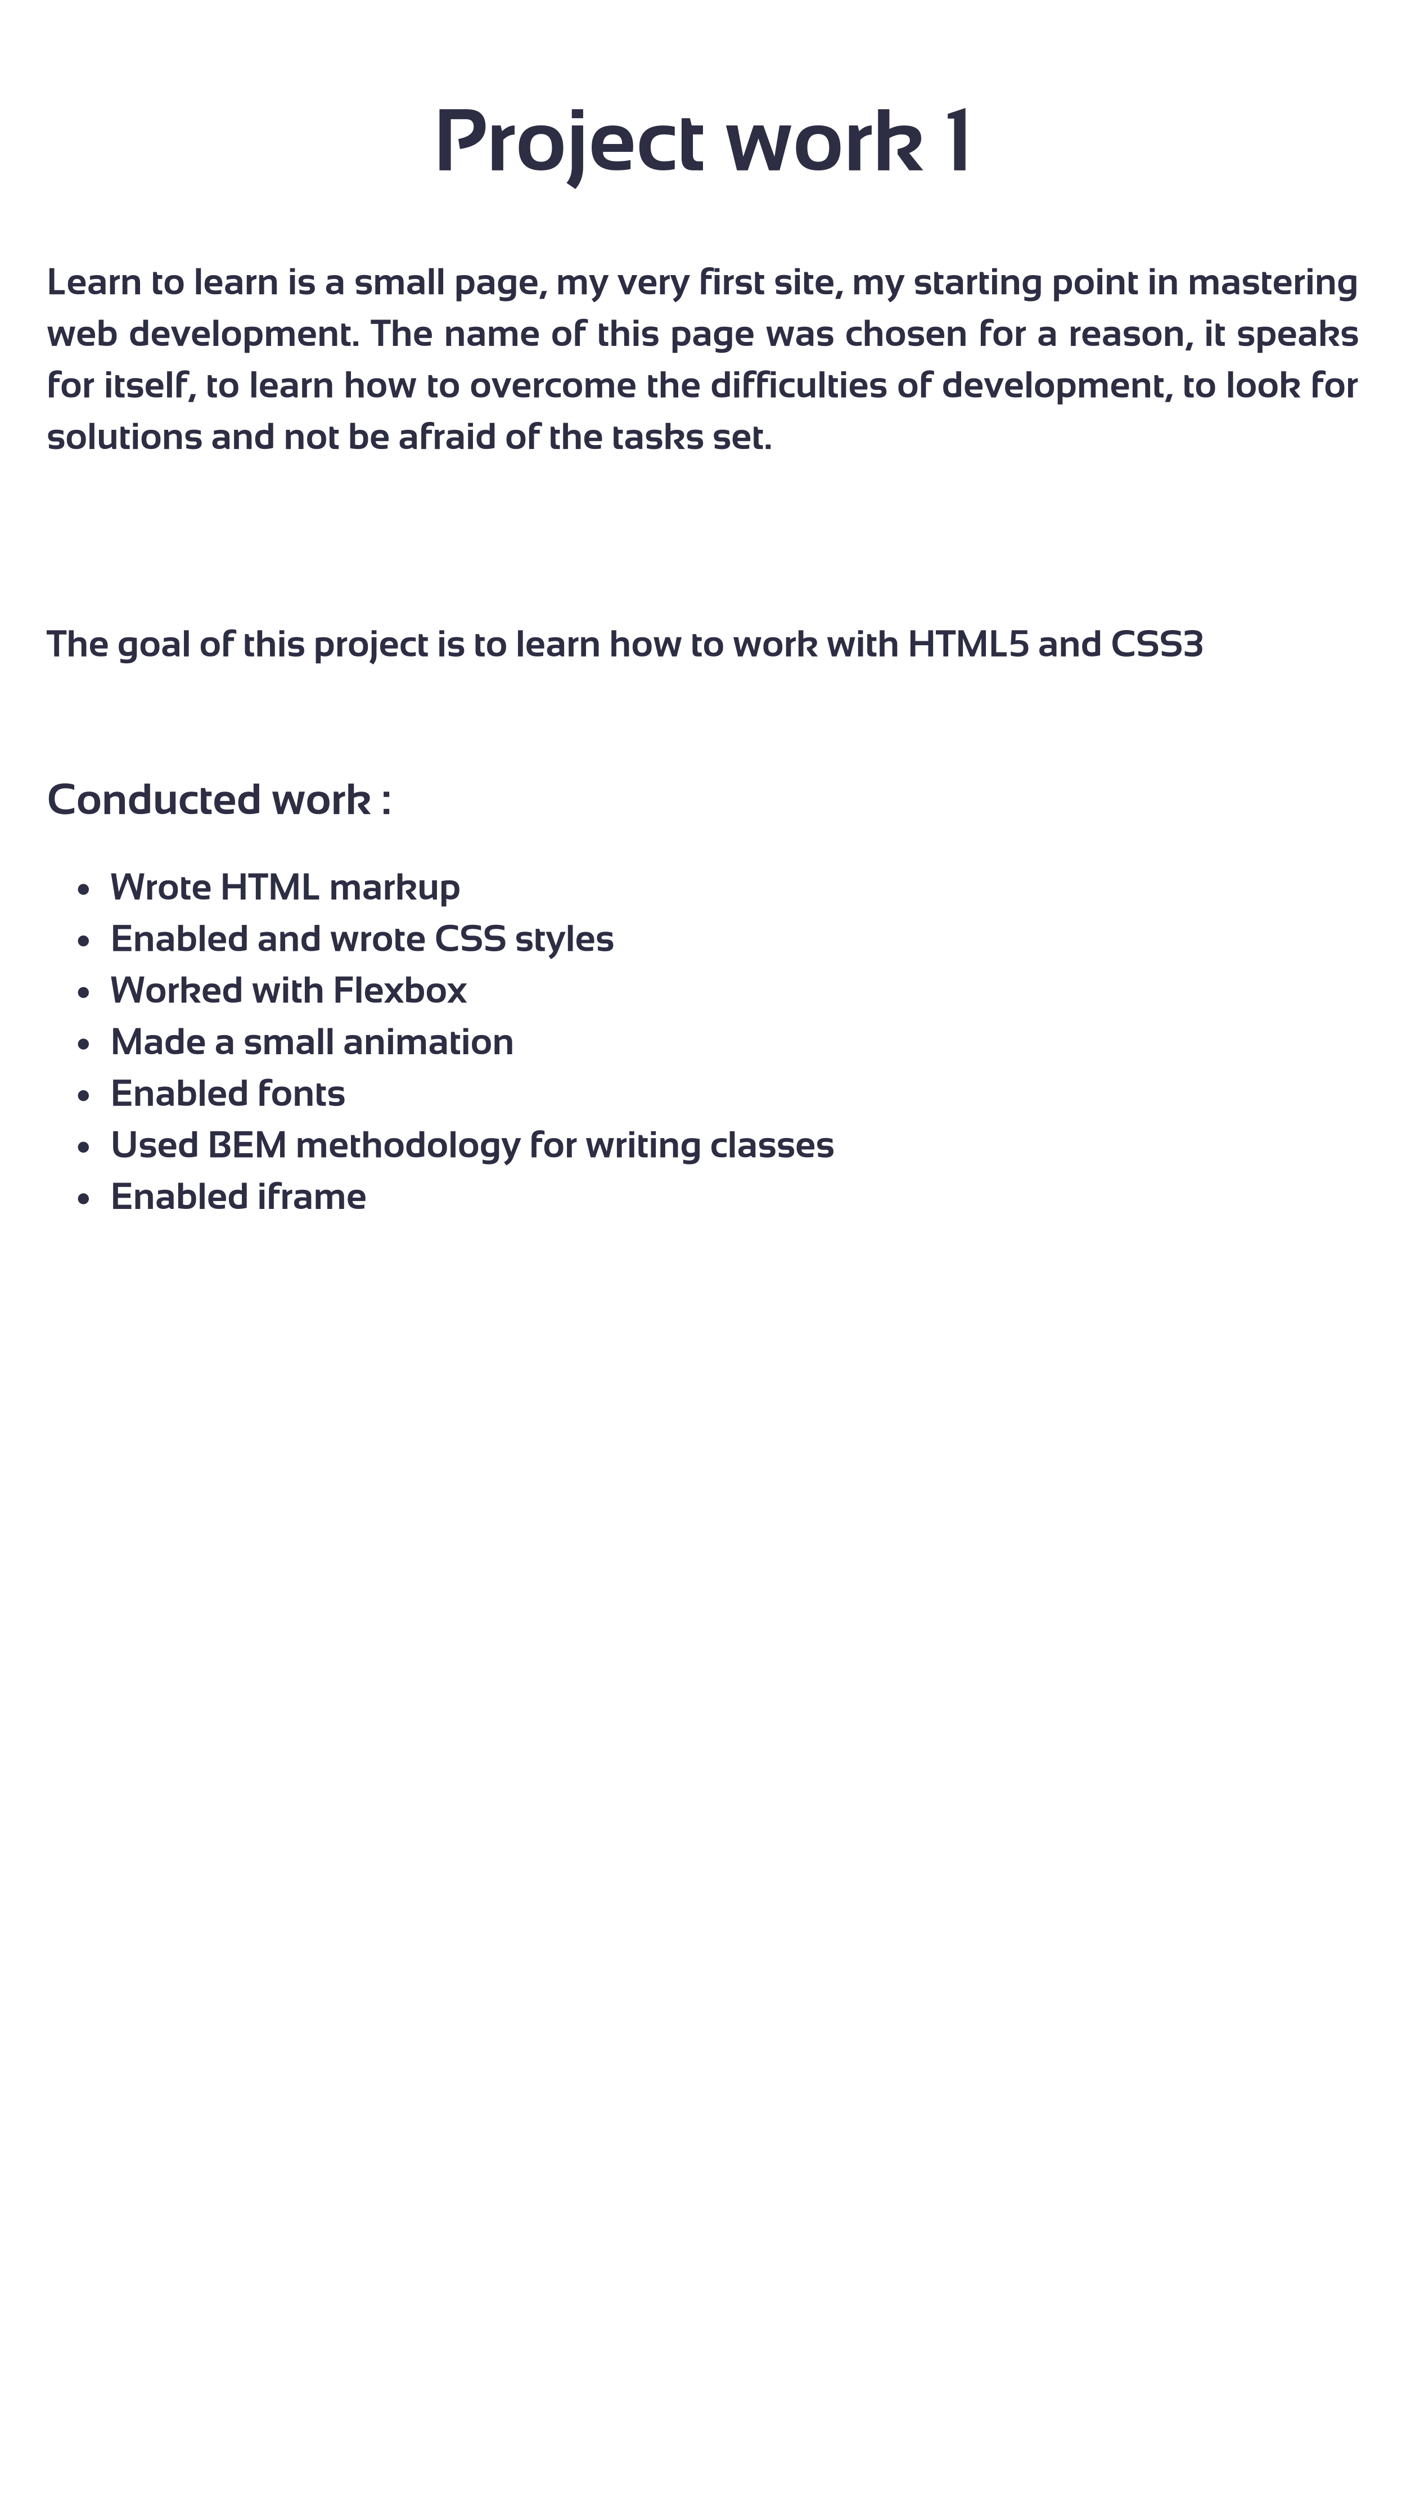 <?xml version="1.0" encoding="UTF-8"?>
<svg xmlns="http://www.w3.org/2000/svg" xmlns:xlink="http://www.w3.org/1999/xlink" width="675pt" height="1200pt" viewBox="0 0 675 1200" version="1.2">
<defs>
<g>
<symbol overflow="visible" id="glyph0-0">
<path style="stroke:none;" d="M 0.438 0 L 0.438 -11.25 L 9.438 -11.25 L 9.438 0 Z M 0.719 -0.281 L 9.156 -0.281 L 9.156 -10.969 L 0.719 -10.969 Z M 0.719 -0.281 "/>
</symbol>
<symbol overflow="visible" id="glyph0-1">
<path style="stroke:none;" d="M 9.531 -12.562 L 9.531 -10.547 L 5.938 -10.547 L 5.938 0 L 3.609 0 L 3.609 -10.547 L 0 -10.547 L 0 -12.562 Z M 9.531 -12.562 "/>
</symbol>
<symbol overflow="visible" id="glyph0-2">
<path style="stroke:none;" d="M 1.094 0 L 1.094 -12.562 L 3.422 -12.562 L 3.422 -8.047 C 4.148 -8.836 5.082 -9.234 6.219 -9.234 C 8.406 -9.234 9.5 -8.094 9.5 -5.812 L 9.5 0 L 7.156 0 L 7.156 -5.812 C 7.156 -6.832 6.648 -7.344 5.641 -7.344 C 4.891 -7.344 4.148 -7.039 3.422 -6.438 L 3.422 0 Z M 1.094 0 "/>
</symbol>
<symbol overflow="visible" id="glyph0-3">
<path style="stroke:none;" d="M 5 -9.234 C 7.789 -9.234 9.188 -7.801 9.188 -4.938 C 9.188 -4.562 9.16 -4.18 9.109 -3.797 L 2.984 -3.797 C 2.984 -2.492 3.941 -1.844 5.859 -1.844 C 6.785 -1.844 7.719 -1.93 8.656 -2.109 L 8.656 -0.266 C 7.832 -0.086 6.836 0 5.672 0 C 2.328 0 0.656 -1.57 0.656 -4.719 C 0.656 -7.727 2.102 -9.234 5 -9.234 Z M 2.984 -5.422 L 6.922 -5.422 L 6.922 -5.484 C 6.922 -6.766 6.281 -7.406 5 -7.406 C 3.758 -7.406 3.086 -6.742 2.984 -5.422 Z M 2.984 -5.422 "/>
</symbol>
<symbol overflow="visible" id="glyph0-4">
<path style="stroke:none;" d=""/>
</symbol>
<symbol overflow="visible" id="glyph0-5">
<path style="stroke:none;" d="M 7 -7.141 C 6.625 -7.273 6.082 -7.344 5.375 -7.344 C 3.77 -7.344 2.969 -6.457 2.969 -4.688 C 2.969 -2.969 3.66 -2.109 5.047 -2.109 C 5.711 -2.109 6.363 -2.266 7 -2.578 Z M 9.328 -0.703 C 9.328 1.992 7.707 3.344 4.469 3.344 C 3.332 3.344 2.328 3.195 1.453 2.906 L 1.453 1.062 C 2.348 1.352 3.359 1.5 4.484 1.5 C 6.16 1.5 7 0.797 7 -0.609 C 6.312 -0.316 5.566 -0.172 4.766 -0.172 C 2.023 -0.172 0.656 -1.672 0.656 -4.672 C 0.656 -7.711 2.254 -9.234 5.453 -9.234 C 6.523 -9.234 7.816 -9.102 9.328 -8.844 Z M 9.328 -0.703 "/>
</symbol>
<symbol overflow="visible" id="glyph0-6">
<path style="stroke:none;" d="M 2.984 -4.656 C 2.984 -2.727 3.734 -1.766 5.234 -1.766 C 6.723 -1.766 7.469 -2.727 7.469 -4.656 C 7.469 -6.531 6.723 -7.469 5.234 -7.469 C 3.734 -7.469 2.984 -6.531 2.984 -4.656 Z M 0.656 -4.609 C 0.656 -7.703 2.18 -9.25 5.234 -9.25 C 8.273 -9.25 9.797 -7.703 9.797 -4.609 C 9.797 -1.523 8.273 0.016 5.234 0.016 C 2.191 0.016 0.664 -1.523 0.656 -4.609 Z M 0.656 -4.609 "/>
</symbol>
<symbol overflow="visible" id="glyph0-7">
<path style="stroke:none;" d="M 0.656 -2.875 C 0.656 -4.707 1.992 -5.625 4.672 -5.625 C 5.297 -5.625 5.922 -5.566 6.547 -5.453 L 6.547 -6.141 C 6.547 -6.973 5.953 -7.391 4.766 -7.391 C 3.754 -7.391 2.633 -7.238 1.406 -6.938 L 1.406 -8.797 C 2.633 -9.086 3.754 -9.234 4.766 -9.234 C 7.504 -9.234 8.875 -8.219 8.875 -6.188 L 8.875 0 L 7.531 0 L 6.703 -0.828 C 5.898 -0.273 5.016 0 4.047 0 C 1.785 0 0.656 -0.957 0.656 -2.875 Z M 6.547 -3.875 C 5.961 -3.988 5.336 -4.047 4.672 -4.047 C 3.547 -4.047 2.984 -3.664 2.984 -2.906 C 2.984 -2.082 3.453 -1.672 4.391 -1.672 C 5.172 -1.672 5.891 -1.91 6.547 -2.391 Z M 6.547 -3.875 "/>
</symbol>
<symbol overflow="visible" id="glyph0-8">
<path style="stroke:none;" d="M 3.422 -12.562 L 3.422 0 L 1.094 0 L 1.094 -12.562 Z M 3.422 -12.562 "/>
</symbol>
<symbol overflow="visible" id="glyph0-9">
<path style="stroke:none;" d="M 1.094 0 L 1.094 -9.234 C 1.094 -11.766 2.477 -13.031 5.25 -13.031 C 6 -13.031 6.68 -12.91 7.297 -12.672 L 7.297 -10.828 C 6.723 -11.066 6.098 -11.188 5.422 -11.188 C 4.086 -11.188 3.422 -10.535 3.422 -9.234 L 6.203 -9.234 L 6.203 -7.391 L 3.422 -7.391 L 3.422 0 Z M 1.094 0 "/>
</symbol>
<symbol overflow="visible" id="glyph0-10">
<path style="stroke:none;" d="M 0.969 -10.719 L 2.688 -10.719 L 3.047 -9.234 L 5.359 -9.234 L 5.359 -7.391 L 3.297 -7.391 L 3.297 -3.141 C 3.297 -2.273 3.664 -1.844 4.406 -1.844 L 5.359 -1.844 L 5.359 0 L 3.281 0 C 1.738 0 0.969 -0.828 0.969 -2.484 Z M 0.969 -10.719 "/>
</symbol>
<symbol overflow="visible" id="glyph0-11">
<path style="stroke:none;" d="M 3.422 -12.562 L 3.422 -10.719 L 1.094 -10.719 L 1.094 -12.562 Z M 3.422 -9.234 L 3.422 0 L 1.094 0 L 1.094 -9.234 Z M 3.422 -9.234 "/>
</symbol>
<symbol overflow="visible" id="glyph0-12">
<path style="stroke:none;" d="M 1.094 -0.438 L 1.094 -2.375 C 2.125 -1.969 3.312 -1.766 4.656 -1.766 C 5.656 -1.766 6.156 -2.082 6.156 -2.719 C 6.156 -3.332 5.816 -3.641 5.141 -3.641 L 3.469 -3.641 C 1.594 -3.641 0.656 -4.566 0.656 -6.422 C 0.656 -8.348 2.023 -9.312 4.766 -9.312 C 5.922 -9.312 7.016 -9.141 8.047 -8.797 L 8.047 -6.859 C 7.016 -7.266 5.898 -7.469 4.703 -7.469 C 3.441 -7.469 2.812 -7.145 2.812 -6.5 C 2.812 -5.883 3.176 -5.578 3.906 -5.578 L 5.406 -5.578 C 7.457 -5.578 8.484 -4.656 8.484 -2.812 C 8.484 -0.875 7.176 0.094 4.562 0.094 C 3.281 0.094 2.125 -0.082 1.094 -0.438 Z M 1.094 -0.438 "/>
</symbol>
<symbol overflow="visible" id="glyph0-13">
<path style="stroke:none;" d="M 3.422 -2.406 C 4.004 -2.094 4.629 -1.938 5.297 -1.938 C 6.691 -1.938 7.391 -2.91 7.391 -4.859 C 7.391 -6.516 6.617 -7.344 5.078 -7.344 C 4.422 -7.344 3.867 -7.301 3.422 -7.219 Z M 1.094 -8.844 C 2.32 -9.102 3.617 -9.234 4.984 -9.234 C 8.117 -9.234 9.688 -7.77 9.688 -4.844 C 9.688 -1.613 8.227 0 5.312 0 C 4.688 0 4.055 -0.145 3.422 -0.438 L 3.422 3.344 L 1.094 3.344 Z M 1.094 -8.844 "/>
</symbol>
<symbol overflow="visible" id="glyph0-14">
<path style="stroke:none;" d="M 1.094 0 L 1.094 -9.234 L 2.906 -9.234 L 3.188 -8.047 C 4 -8.836 4.852 -9.234 5.75 -9.234 L 5.75 -7.344 C 4.883 -7.344 4.109 -6.984 3.422 -6.266 L 3.422 0 Z M 1.094 0 "/>
</symbol>
<symbol overflow="visible" id="glyph0-15">
<path style="stroke:none;" d="M 3.422 -12.562 L 3.422 -10.719 L 1.094 -10.719 L 1.094 -12.562 Z M 3.422 -9.234 L 3.422 -0.703 C 3.422 1.16 2.891 2.676 1.828 3.844 L 0 2.578 C 0.727 1.785 1.094 0.691 1.094 -0.703 L 1.094 -9.234 Z M 3.422 -9.234 "/>
</symbol>
<symbol overflow="visible" id="glyph0-16">
<path style="stroke:none;" d="M 7.906 -0.266 C 7.145 -0.086 6.352 0 5.531 0 C 2.25 0 0.609 -1.598 0.609 -4.797 C 0.609 -7.754 2.25 -9.234 5.531 -9.234 C 6.352 -9.234 7.145 -9.145 7.906 -8.969 L 7.906 -7.125 C 7.145 -7.301 6.414 -7.391 5.719 -7.391 C 3.863 -7.391 2.938 -6.523 2.938 -4.797 C 2.938 -2.828 3.863 -1.844 5.719 -1.844 C 6.414 -1.844 7.145 -1.93 7.906 -2.109 Z M 7.906 -0.266 "/>
</symbol>
<symbol overflow="visible" id="glyph0-17">
<path style="stroke:none;" d="M 1.094 0 L 1.094 -9.234 L 2.906 -9.234 L 3.188 -7.875 C 4.07 -8.781 5.082 -9.234 6.219 -9.234 C 8.406 -9.234 9.5 -8.094 9.5 -5.812 L 9.5 0 L 7.156 0 L 7.156 -5.812 C 7.156 -6.832 6.648 -7.344 5.641 -7.344 C 4.891 -7.344 4.148 -7.039 3.422 -6.438 L 3.422 0 Z M 1.094 0 "/>
</symbol>
<symbol overflow="visible" id="glyph0-18">
<path style="stroke:none;" d="M 0.312 -9.234 L 2.656 -9.234 L 3.844 -2.797 L 5.984 -9.234 L 7.984 -9.234 L 10.281 -2.797 L 11.328 -9.234 L 13.75 -9.234 L 11.344 0 L 9.156 0 L 6.984 -6.547 L 4.781 0 L 2.562 0 Z M 0.312 -9.234 "/>
</symbol>
<symbol overflow="visible" id="glyph0-19">
<path style="stroke:none;" d="M 1.094 0 L 1.094 -12.562 L 3.422 -12.562 L 3.422 -8.516 C 4.379 -8.992 5.383 -9.234 6.438 -9.234 C 8.789 -9.234 9.969 -8.344 9.969 -6.562 C 9.969 -5.27 9.148 -4.266 7.516 -3.547 L 10.375 0 L 7.531 0 L 5.125 -3.297 L 5.125 -4.375 C 6.801 -4.727 7.641 -5.316 7.641 -6.141 C 7.641 -6.973 7.086 -7.391 5.984 -7.391 C 5.203 -7.391 4.348 -7.141 3.422 -6.641 L 3.422 0 Z M 1.094 0 "/>
</symbol>
<symbol overflow="visible" id="glyph0-20">
<path style="stroke:none;" d="M 1.312 0 L 1.312 -12.562 L 3.641 -12.562 L 3.641 -7.391 L 9.844 -7.391 L 9.844 -12.562 L 12.172 -12.562 L 12.172 0 L 9.844 0 L 9.844 -5.359 L 3.641 -5.359 L 3.641 0 Z M 1.312 0 "/>
</symbol>
<symbol overflow="visible" id="glyph0-21">
<path style="stroke:none;" d="M 1.312 0 L 1.312 -12.562 L 3.734 -12.562 L 8 -3.031 L 12.172 -12.562 L 14.5 -12.562 L 14.5 0 L 12.344 0 L 12.344 -8.75 L 8.938 0 L 6.953 0 L 3.469 -8.75 L 3.469 0 Z M 1.312 0 "/>
</symbol>
<symbol overflow="visible" id="glyph0-22">
<path style="stroke:none;" d="M 3.641 -12.562 L 3.641 -2.016 L 8.641 -2.016 L 8.641 0 L 1.312 0 L 1.312 -12.562 Z M 3.641 -12.562 "/>
</symbol>
<symbol overflow="visible" id="glyph0-23">
<path style="stroke:none;" d="M 1.531 -12.562 L 9.047 -12.562 L 9.047 -10.719 L 3.547 -10.719 L 3.328 -7.625 C 3.66 -7.758 4.148 -7.828 4.797 -7.828 C 7.953 -7.828 9.531 -6.535 9.531 -3.953 C 9.531 -1.254 7.891 0.094 4.609 0.094 C 3.441 0.094 2.27 -0.082 1.094 -0.438 L 1.094 -2.375 C 2.27 -1.969 3.473 -1.766 4.703 -1.766 C 6.367 -1.766 7.203 -2.492 7.203 -3.953 C 7.203 -5.305 6.398 -5.984 4.797 -5.984 C 3.473 -5.984 2.238 -5.832 1.094 -5.531 Z M 1.531 -12.562 "/>
</symbol>
<symbol overflow="visible" id="glyph0-24">
<path style="stroke:none;" d="M 6.938 -6.828 C 6.457 -7.141 5.859 -7.297 5.141 -7.297 C 3.691 -7.297 2.969 -6.484 2.969 -4.859 C 2.969 -2.93 3.719 -1.969 5.219 -1.969 C 5.832 -1.969 6.406 -2.051 6.938 -2.219 Z M 9.266 -0.547 C 7.859 -0.18 6.484 0 5.141 0 C 2.148 0 0.656 -1.598 0.656 -4.797 C 0.656 -7.754 2.113 -9.234 5.031 -9.234 C 5.656 -9.234 6.289 -9.086 6.938 -8.797 L 6.938 -12.562 L 9.266 -12.562 Z M 9.266 -0.547 "/>
</symbol>
<symbol overflow="visible" id="glyph0-25">
<path style="stroke:none;" d="M 11.344 -0.531 C 10.258 -0.113 9.023 0.094 7.641 0.094 C 3.129 0.094 0.875 -2.086 0.875 -6.453 C 0.875 -10.586 3.129 -12.656 7.641 -12.656 C 9.023 -12.656 10.258 -12.453 11.344 -12.047 L 11.344 -9.938 C 10.258 -10.406 9.086 -10.641 7.828 -10.641 C 4.805 -10.641 3.297 -9.242 3.297 -6.453 C 3.297 -3.441 4.805 -1.938 7.828 -1.938 C 9.086 -1.938 10.258 -2.172 11.344 -2.641 Z M 11.344 -0.531 "/>
</symbol>
<symbol overflow="visible" id="glyph0-26">
<path style="stroke:none;" d="M 1.094 -0.531 L 1.094 -2.641 C 2.352 -2.172 3.781 -1.938 5.375 -1.938 C 7.301 -1.938 8.266 -2.582 8.266 -3.875 C 8.266 -4.812 7.672 -5.281 6.484 -5.281 L 4.516 -5.281 C 1.941 -5.281 0.656 -6.453 0.656 -8.797 C 0.656 -11.367 2.488 -12.656 6.156 -12.656 C 7.562 -12.656 8.895 -12.453 10.156 -12.047 L 10.156 -9.938 C 8.895 -10.406 7.562 -10.641 6.156 -10.641 C 4.039 -10.641 2.984 -10.023 2.984 -8.797 C 2.984 -7.859 3.492 -7.391 4.516 -7.391 L 6.484 -7.391 C 9.223 -7.391 10.594 -6.219 10.594 -3.875 C 10.594 -1.227 8.852 0.094 5.375 0.094 C 3.781 0.094 2.352 -0.113 1.094 -0.531 Z M 1.094 -0.531 "/>
</symbol>
<symbol overflow="visible" id="glyph0-27">
<path style="stroke:none;" d="M 0.875 -12.125 C 2.051 -12.477 3.285 -12.656 4.578 -12.656 C 7.703 -12.656 9.266 -11.516 9.266 -9.234 C 9.266 -7.848 8.719 -6.895 7.625 -6.375 C 8.719 -5.875 9.266 -4.922 9.266 -3.516 C 9.266 -1.109 7.703 0.094 4.578 0.094 C 3.285 0.094 2.051 -0.082 0.875 -0.438 L 0.875 -2.547 C 2.051 -2.141 3.285 -1.938 4.578 -1.938 C 6.148 -1.938 6.938 -2.461 6.938 -3.516 C 6.938 -4.742 6.375 -5.359 5.25 -5.359 L 2.203 -5.359 L 2.203 -7.391 L 5.234 -7.391 C 6.367 -7.391 6.938 -8.004 6.938 -9.234 C 6.938 -10.172 6.148 -10.641 4.578 -10.641 C 3.285 -10.641 2.051 -10.43 0.875 -10.016 Z M 0.875 -12.125 "/>
</symbol>
<symbol overflow="visible" id="glyph0-28">
<path style="stroke:none;" d="M 0.312 -12.562 L 2.672 -12.562 L 4.016 -3.547 L 7.281 -12.562 L 9.531 -12.562 L 12.594 -3.891 L 14.016 -12.562 L 16.297 -12.562 L 13.938 0 L 11.719 0 L 8.266 -9.859 L 4.562 0 L 2.375 0 Z M 0.312 -12.562 "/>
</symbol>
<symbol overflow="visible" id="glyph0-29">
<path style="stroke:none;" d="M 1.094 0 L 1.094 -9.234 L 2.906 -9.234 L 3.172 -7.891 C 3.992 -8.785 4.988 -9.234 6.156 -9.234 C 7.312 -9.234 8.102 -8.812 8.531 -7.969 C 9.477 -8.812 10.469 -9.234 11.5 -9.234 C 13.613 -9.234 14.672 -8.062 14.672 -5.719 L 14.672 0 L 12.344 0 L 12.344 -5.812 C 12.344 -6.832 11.879 -7.344 10.953 -7.344 C 10.266 -7.344 9.602 -7.035 8.969 -6.422 L 8.969 0 L 6.641 0 L 6.641 -5.781 C 6.641 -6.82 6.211 -7.344 5.359 -7.344 C 4.672 -7.344 4.023 -7.035 3.422 -6.422 L 3.422 0 Z M 1.094 0 "/>
</symbol>
<symbol overflow="visible" id="glyph0-30">
<path style="stroke:none;" d="M 9.406 -9.234 L 9.406 0 L 7.578 0 L 7.297 -1.172 C 6.242 -0.391 5.117 0 3.922 0 C 2.035 0 1.094 -1.113 1.094 -3.344 L 1.094 -9.234 L 3.422 -9.234 L 3.422 -3.406 C 3.422 -2.383 3.867 -1.875 4.766 -1.875 C 5.516 -1.875 6.285 -2.176 7.078 -2.781 L 7.078 -9.234 Z M 9.406 -9.234 "/>
</symbol>
<symbol overflow="visible" id="glyph0-31">
<path style="stroke:none;" d="M 9.922 -12.562 L 9.922 -10.562 L 3.625 -10.562 L 3.625 -7.406 L 9.625 -7.406 L 9.625 -5.312 L 3.609 -5.312 L 3.609 -2.016 L 10.047 -2.016 L 10.047 0 L 1.312 0 L 1.312 -12.562 Z M 9.922 -12.562 "/>
</symbol>
<symbol overflow="visible" id="glyph0-32">
<path style="stroke:none;" d="M 3.422 -2.141 C 3.961 -1.961 4.582 -1.875 5.281 -1.875 C 6.688 -1.875 7.391 -2.867 7.391 -4.859 C 7.391 -6.484 6.785 -7.297 5.578 -7.297 C 4.785 -7.297 4.066 -7.141 3.422 -6.828 Z M 1.094 -12.562 L 3.422 -12.562 L 3.422 -8.531 C 4.117 -9 4.895 -9.234 5.75 -9.234 C 8.375 -9.234 9.688 -7.754 9.688 -4.797 C 9.688 -1.598 8.188 0 5.188 0 C 3.914 0 2.551 -0.125 1.094 -0.375 Z M 1.094 -12.562 "/>
</symbol>
<symbol overflow="visible" id="glyph0-33">
<path style="stroke:none;" d="M 0 -9.234 L 2.469 -9.234 L 4.797 -2.578 L 7.078 -9.234 L 9.5 -9.234 L 5.672 0.266 C 4.992 1.941 3.906 3.133 2.406 3.844 L 1.281 2.266 C 2.312 1.805 3.062 1.066 3.531 0.047 Z M 0 -9.234 "/>
</symbol>
<symbol overflow="visible" id="glyph0-34">
<path style="stroke:none;" d="M 9.578 -12.562 L 9.578 -10.562 L 3.625 -10.562 L 3.625 -7.406 L 9.266 -7.406 L 9.266 -5.312 L 3.609 -5.312 L 3.609 0 L 1.312 0 L 1.312 -12.562 Z M 9.578 -12.562 "/>
</symbol>
<symbol overflow="visible" id="glyph0-35">
<path style="stroke:none;" d="M 3.453 -4.609 L 0 -9.234 L 2.594 -9.234 L 4.75 -6.344 L 6.906 -9.234 L 9.5 -9.234 L 6.047 -4.609 L 9.5 0 L 6.906 0 L 4.75 -2.891 L 2.594 0 L 0 0 Z M 3.453 -4.609 "/>
</symbol>
<symbol overflow="visible" id="glyph0-36">
<path style="stroke:none;" d="M 1.312 -4.938 L 1.312 -12.562 L 3.641 -12.562 L 3.641 -4.938 C 3.641 -2.938 4.664 -1.938 6.719 -1.938 C 8.77 -1.938 9.797 -2.938 9.797 -4.938 L 9.797 -12.562 L 12.125 -12.562 L 12.125 -4.938 C 12.125 -1.582 10.32 0.094 6.719 0.094 C 3.113 0.094 1.312 -1.582 1.312 -4.938 Z M 1.312 -4.938 "/>
</symbol>
<symbol overflow="visible" id="glyph0-37">
<path style="stroke:none;" d="M 1.312 0 L 1.312 -12.562 L 7.203 -12.562 C 9.598 -12.562 10.797 -11.586 10.797 -9.641 C 10.797 -8.211 10.016 -7.191 8.453 -6.578 C 10.117 -6.266 10.953 -5.312 10.953 -3.719 C 10.953 -1.238 9.641 0 7.016 0 Z M 6.922 -2.016 C 7.953 -2.016 8.469 -2.547 8.469 -3.609 C 8.469 -4.91 7.695 -5.562 6.156 -5.562 L 5.453 -5.562 L 5.453 -7.062 C 7.391 -7.383 8.359 -8.195 8.359 -9.5 C 8.359 -10.195 7.926 -10.547 7.062 -10.547 L 3.641 -10.547 L 3.641 -2.016 Z M 6.922 -2.016 "/>
</symbol>
<symbol overflow="visible" id="glyph0-38">
<path style="stroke:none;" d="M 3.875 -1.625 L 2.547 2.203 L 0.219 2.203 L 1.531 -1.625 Z M 3.875 -1.625 "/>
</symbol>
<symbol overflow="visible" id="glyph0-39">
<path style="stroke:none;" d="M 0 -9.234 L 2.469 -9.234 L 4.703 -2.781 L 7.031 -9.234 L 9.5 -9.234 L 5.734 0 L 3.531 0 Z M 0 -9.234 "/>
</symbol>
<symbol overflow="visible" id="glyph0-40">
<path style="stroke:none;" d="M 3.203 -2.156 L 3.203 0 L 0.875 0 L 0.875 -2.156 Z M 3.203 -2.156 "/>
</symbol>
<symbol overflow="visible" id="glyph1-0">
<path style="stroke:none;" d="M 0.516 0 L 0.516 -13.125 L 11.016 -13.125 L 11.016 0 Z M 0.844 -0.328 L 10.688 -0.328 L 10.688 -12.797 L 0.844 -12.797 Z M 0.844 -0.328 "/>
</symbol>
<symbol overflow="visible" id="glyph1-1">
<path style="stroke:none;" d="M 13.234 -0.609 C 11.961 -0.129 10.523 0.109 8.922 0.109 C 3.66 0.109 1.031 -2.438 1.031 -7.531 C 1.031 -12.352 3.66 -14.766 8.922 -14.766 C 10.523 -14.766 11.961 -14.523 13.234 -14.047 L 13.234 -11.594 C 11.961 -12.133 10.594 -12.406 9.125 -12.406 C 5.602 -12.406 3.844 -10.781 3.844 -7.531 C 3.844 -4.008 5.602 -2.25 9.125 -2.25 C 10.594 -2.25 11.961 -2.523 13.234 -3.078 Z M 13.234 -0.609 "/>
</symbol>
<symbol overflow="visible" id="glyph1-2">
<path style="stroke:none;" d="M 3.484 -5.422 C 3.484 -3.172 4.352 -2.047 6.094 -2.047 C 7.844 -2.047 8.719 -3.172 8.719 -5.422 C 8.719 -7.617 7.844 -8.719 6.094 -8.719 C 4.352 -8.719 3.484 -7.617 3.484 -5.422 Z M 0.766 -5.391 C 0.766 -8.992 2.539 -10.797 6.094 -10.797 C 9.656 -10.797 11.438 -8.992 11.438 -5.391 C 11.438 -1.785 9.656 0.016 6.094 0.016 C 2.562 0.016 0.785 -1.785 0.766 -5.391 Z M 0.766 -5.391 "/>
</symbol>
<symbol overflow="visible" id="glyph1-3">
<path style="stroke:none;" d="M 1.281 0 L 1.281 -10.766 L 3.391 -10.766 L 3.719 -9.188 C 4.75 -10.238 5.926 -10.766 7.25 -10.766 C 9.801 -10.766 11.078 -9.438 11.078 -6.781 L 11.078 0 L 8.359 0 L 8.359 -6.781 C 8.359 -7.977 7.766 -8.578 6.578 -8.578 C 5.703 -8.578 4.844 -8.223 4 -7.516 L 4 0 Z M 1.281 0 "/>
</symbol>
<symbol overflow="visible" id="glyph1-4">
<path style="stroke:none;" d="M 8.094 -7.953 C 7.539 -8.328 6.836 -8.516 5.984 -8.516 C 4.297 -8.516 3.453 -7.566 3.453 -5.672 C 3.453 -3.422 4.332 -2.297 6.094 -2.297 C 6.801 -2.297 7.469 -2.395 8.094 -2.594 Z M 10.812 -0.641 C 9.164 -0.211 7.555 0 5.984 0 C 2.504 0 0.766 -1.863 0.766 -5.594 C 0.766 -9.039 2.469 -10.766 5.875 -10.766 C 6.602 -10.766 7.344 -10.594 8.094 -10.25 L 8.094 -14.656 L 10.812 -14.656 Z M 10.812 -0.641 "/>
</symbol>
<symbol overflow="visible" id="glyph1-5">
<path style="stroke:none;" d="M 10.969 -10.766 L 10.969 0 L 8.844 0 L 8.516 -1.375 C 7.285 -0.457 5.973 0 4.578 0 C 2.379 0 1.281 -1.301 1.281 -3.906 L 1.281 -10.766 L 4 -10.766 L 4 -3.984 C 4 -2.785 4.52 -2.188 5.562 -2.188 C 6.438 -2.188 7.332 -2.539 8.25 -3.25 L 8.25 -10.766 Z M 10.969 -10.766 "/>
</symbol>
<symbol overflow="visible" id="glyph1-6">
<path style="stroke:none;" d="M 9.234 -0.312 C 8.336 -0.102 7.41 0 6.453 0 C 2.629 0 0.719 -1.863 0.719 -5.594 C 0.719 -9.039 2.629 -10.766 6.453 -10.766 C 7.41 -10.766 8.336 -10.66 9.234 -10.453 L 9.234 -8.312 C 8.336 -8.508 7.484 -8.609 6.672 -8.609 C 4.516 -8.609 3.438 -7.602 3.438 -5.594 C 3.438 -3.301 4.516 -2.156 6.672 -2.156 C 7.484 -2.156 8.336 -2.258 9.234 -2.469 Z M 9.234 -0.312 "/>
</symbol>
<symbol overflow="visible" id="glyph1-7">
<path style="stroke:none;" d="M 1.125 -12.516 L 3.141 -12.516 L 3.547 -10.766 L 6.25 -10.766 L 6.25 -8.609 L 3.844 -8.609 L 3.844 -3.656 C 3.844 -2.656 4.273 -2.156 5.141 -2.156 L 6.25 -2.156 L 6.25 0 L 3.828 0 C 2.023 0 1.125 -0.969 1.125 -2.906 Z M 1.125 -12.516 "/>
</symbol>
<symbol overflow="visible" id="glyph1-8">
<path style="stroke:none;" d="M 5.828 -10.766 C 9.086 -10.766 10.719 -9.098 10.719 -5.766 C 10.719 -5.316 10.691 -4.875 10.641 -4.438 L 3.484 -4.438 C 3.484 -2.914 4.598 -2.156 6.828 -2.156 C 7.91 -2.156 9 -2.258 10.094 -2.469 L 10.094 -0.312 C 9.145 -0.102 7.988 0 6.625 0 C 2.719 0 0.766 -1.832 0.766 -5.5 C 0.766 -9.008 2.453 -10.766 5.828 -10.766 Z M 3.484 -6.312 L 8.078 -6.312 L 8.078 -6.406 C 8.078 -7.895 7.328 -8.641 5.828 -8.641 C 4.391 -8.641 3.609 -7.863 3.484 -6.312 Z M 3.484 -6.312 "/>
</symbol>
<symbol overflow="visible" id="glyph1-9">
<path style="stroke:none;" d=""/>
</symbol>
<symbol overflow="visible" id="glyph1-10">
<path style="stroke:none;" d="M 0.359 -10.766 L 3.094 -10.766 L 4.484 -3.266 L 6.984 -10.766 L 9.312 -10.766 L 12 -3.266 L 13.203 -10.766 L 16.031 -10.766 L 13.234 0 L 10.672 0 L 8.141 -7.641 L 5.578 0 L 2.984 0 Z M 0.359 -10.766 "/>
</symbol>
<symbol overflow="visible" id="glyph1-11">
<path style="stroke:none;" d="M 1.281 0 L 1.281 -10.766 L 3.391 -10.766 L 3.719 -9.391 C 4.664 -10.305 5.664 -10.766 6.719 -10.766 L 6.719 -8.578 C 5.707 -8.578 4.801 -8.156 4 -7.312 L 4 0 Z M 1.281 0 "/>
</symbol>
<symbol overflow="visible" id="glyph1-12">
<path style="stroke:none;" d="M 1.281 0 L 1.281 -14.656 L 4 -14.656 L 4 -9.922 C 5.113 -10.484 6.285 -10.766 7.516 -10.766 C 10.266 -10.766 11.641 -9.727 11.641 -7.656 C 11.641 -6.156 10.68 -4.977 8.766 -4.125 L 12.109 0 L 8.781 0 L 5.984 -3.844 L 5.984 -5.109 C 7.941 -5.523 8.922 -6.207 8.922 -7.156 C 8.922 -8.125 8.27 -8.609 6.969 -8.609 C 6.062 -8.609 5.07 -8.32 4 -7.75 L 4 0 Z M 1.281 0 "/>
</symbol>
<symbol overflow="visible" id="glyph1-13">
<path style="stroke:none;" d="M 4 -10.766 L 4 -8.25 L 1.281 -8.25 L 1.281 -10.766 Z M 4 -2.516 L 4 0 L 1.281 0 L 1.281 -2.516 Z M 4 -2.516 "/>
</symbol>
<symbol overflow="visible" id="glyph2-0">
<path style="stroke:none;" d="M 1.031 0 L 1.031 -26.25 L 22.031 -26.25 L 22.031 0 Z M 1.688 -0.656 L 21.375 -0.656 L 21.375 -25.594 L 1.688 -25.594 Z M 1.688 -0.656 "/>
</symbol>
<symbol overflow="visible" id="glyph2-1">
<path style="stroke:none;" d="M 3.078 0 L 3.078 -29.328 L 16.203 -29.328 C 22.191 -29.328 25.188 -26.57 25.188 -21.062 C 25.188 -15.082 21.094 -11.469 12.906 -10.219 L 12.125 -15.047 C 17.039 -15.941 19.5 -17.891 19.5 -20.891 C 19.5 -23.328 18.285 -24.547 15.859 -24.547 L 8.516 -24.547 L 8.516 0 Z M 3.078 0 "/>
</symbol>
<symbol overflow="visible" id="glyph2-2">
<path style="stroke:none;" d="M 2.562 0 L 2.562 -21.531 L 6.766 -21.531 L 7.438 -18.781 C 9.332 -20.613 11.332 -21.531 13.438 -21.531 L 13.438 -17.141 C 11.406 -17.141 9.594 -16.301 8 -14.625 L 8 0 Z M 2.562 0 "/>
</symbol>
<symbol overflow="visible" id="glyph2-3">
<path style="stroke:none;" d="M 6.969 -10.844 C 6.969 -6.352 8.711 -4.109 12.203 -4.109 C 15.691 -4.109 17.438 -6.352 17.438 -10.844 C 17.438 -15.238 15.691 -17.438 12.203 -17.438 C 8.711 -17.438 6.969 -15.238 6.969 -10.844 Z M 1.531 -10.766 C 1.531 -17.984 5.086 -21.594 12.203 -21.594 C 19.305 -21.594 22.859 -17.984 22.859 -10.766 C 22.859 -3.555 19.305 0.047 12.203 0.047 C 5.117 0.047 1.562 -3.555 1.531 -10.766 Z M 1.531 -10.766 "/>
</symbol>
<symbol overflow="visible" id="glyph2-4">
<path style="stroke:none;" d="M 8 -29.328 L 8 -25.016 L 2.562 -25.016 L 2.562 -29.328 Z M 8 -21.531 L 8 -1.641 C 8 2.703 6.754 6.242 4.266 8.984 L 0 6.016 C 1.707 4.16 2.562 1.609 2.562 -1.641 L 2.562 -21.531 Z M 8 -21.531 "/>
</symbol>
<symbol overflow="visible" id="glyph2-5">
<path style="stroke:none;" d="M 11.656 -21.531 C 18.188 -21.531 21.453 -18.195 21.453 -11.531 C 21.453 -10.633 21.391 -9.742 21.266 -8.859 L 6.969 -8.859 C 6.969 -5.828 9.195 -4.312 13.656 -4.312 C 15.832 -4.312 18.008 -4.516 20.188 -4.922 L 20.188 -0.609 C 18.281 -0.203 15.969 0 13.25 0 C 5.438 0 1.531 -3.672 1.531 -11.016 C 1.531 -18.023 4.906 -21.531 11.656 -21.531 Z M 6.969 -12.641 L 16.156 -12.641 L 16.156 -12.797 C 16.156 -15.773 14.656 -17.266 11.656 -17.266 C 8.781 -17.266 7.219 -15.723 6.969 -12.641 Z M 6.969 -12.641 "/>
</symbol>
<symbol overflow="visible" id="glyph2-6">
<path style="stroke:none;" d="M 18.453 -0.609 C 16.68 -0.203 14.836 0 12.922 0 C 5.266 0 1.438 -3.723 1.438 -11.172 C 1.438 -18.078 5.266 -21.531 12.922 -21.531 C 14.836 -21.531 16.68 -21.328 18.453 -20.922 L 18.453 -16.609 C 16.68 -17.023 14.973 -17.234 13.328 -17.234 C 9.023 -17.234 6.875 -15.211 6.875 -11.172 C 6.875 -6.598 9.023 -4.312 13.328 -4.312 C 14.973 -4.312 16.68 -4.516 18.453 -4.922 Z M 18.453 -0.609 "/>
</symbol>
<symbol overflow="visible" id="glyph2-7">
<path style="stroke:none;" d="M 2.25 -25.016 L 6.281 -25.016 L 7.094 -21.531 L 12.516 -21.531 L 12.516 -17.234 L 7.688 -17.234 L 7.688 -7.328 C 7.688 -5.316 8.555 -4.312 10.297 -4.312 L 12.516 -4.312 L 12.516 0 L 7.672 0 C 4.055 0 2.25 -1.93 2.25 -5.797 Z M 2.25 -25.016 "/>
</symbol>
<symbol overflow="visible" id="glyph2-8">
<path style="stroke:none;" d=""/>
</symbol>
<symbol overflow="visible" id="glyph2-9">
<path style="stroke:none;" d="M 0.719 -21.531 L 6.188 -21.531 L 8.984 -6.547 L 13.969 -21.531 L 18.625 -21.531 L 24 -6.547 L 26.422 -21.531 L 32.078 -21.531 L 26.453 0 L 21.344 0 L 16.281 -15.281 L 11.156 0 L 5.969 0 Z M 0.719 -21.531 "/>
</symbol>
<symbol overflow="visible" id="glyph2-10">
<path style="stroke:none;" d="M 2.562 0 L 2.562 -29.328 L 8 -29.328 L 8 -19.859 C 10.227 -20.973 12.57 -21.531 15.031 -21.531 C 20.531 -21.531 23.281 -19.457 23.281 -15.312 C 23.281 -12.312 21.363 -9.961 17.531 -8.266 L 24.219 0 L 17.578 0 L 11.953 -7.688 L 11.953 -10.219 C 15.879 -11.051 17.844 -12.414 17.844 -14.312 C 17.844 -16.258 16.547 -17.234 13.953 -17.234 C 12.129 -17.234 10.145 -16.656 8 -15.5 L 8 0 Z M 2.562 0 "/>
</symbol>
<symbol overflow="visible" id="glyph2-11">
<path style="stroke:none;" d="M 5.125 0 L 5.125 -24.828 L 2.047 -24.828 L 2.047 -27.078 L 10.562 -29.938 L 10.562 0 Z M 5.125 0 "/>
</symbol>
</g>
</defs>
<g id="surface1">
<rect x="0" y="0" width="675" height="1200" style="fill:rgb(100%,100%,100%);fill-opacity:1;stroke:none;"/>
<rect x="0" y="0" width="675" height="1200" style="fill:rgb(100%,100%,100%);fill-opacity:1;stroke:none;"/>
<g style="fill:rgb(17.65%,17.65%,26.669%);fill-opacity:1;">
  <use xlink:href="#glyph0-1" x="22.413" y="315.055"/>
  <use xlink:href="#glyph0-2" x="31.949" y="315.055"/>
  <use xlink:href="#glyph0-3" x="42.54" y="315.055"/>
  <use xlink:href="#glyph0-4" x="52.384" y="315.055"/>
  <use xlink:href="#glyph0-5" x="56.339" y="315.055"/>
  <use xlink:href="#glyph0-6" x="66.772" y="315.055"/>
  <use xlink:href="#glyph0-7" x="77.231" y="315.055"/>
  <use xlink:href="#glyph0-8" x="87.206" y="315.055"/>
  <use xlink:href="#glyph0-4" x="91.733" y="315.055"/>
  <use xlink:href="#glyph0-6" x="95.688" y="315.055"/>
  <use xlink:href="#glyph0-9" x="106.147" y="315.055"/>
  <use xlink:href="#glyph0-4" x="112.659" y="315.055"/>
  <use xlink:href="#glyph0-10" x="116.614" y="315.055"/>
  <use xlink:href="#glyph0-2" x="122.459" y="315.055"/>
  <use xlink:href="#glyph0-11" x="133.05" y="315.055"/>
  <use xlink:href="#glyph0-12" x="137.576" y="315.055"/>
  <use xlink:href="#glyph0-4" x="146.585" y="315.055"/>
  <use xlink:href="#glyph0-13" x="150.54" y="315.055"/>
  <use xlink:href="#glyph0-14" x="160.885" y="315.055"/>
  <use xlink:href="#glyph0-6" x="166.862" y="315.055"/>
  <use xlink:href="#glyph0-15" x="177.321" y="315.055"/>
  <use xlink:href="#glyph0-3" x="181.847" y="315.055"/>
  <use xlink:href="#glyph0-16" x="191.691" y="315.055"/>
  <use xlink:href="#glyph0-10" x="200.04" y="315.055"/>
  <use xlink:href="#glyph0-4" x="205.885" y="315.055"/>
  <use xlink:href="#glyph0-11" x="209.84" y="315.055"/>
  <use xlink:href="#glyph0-12" x="214.366" y="315.055"/>
  <use xlink:href="#glyph0-4" x="223.375" y="315.055"/>
  <use xlink:href="#glyph0-10" x="227.33" y="315.055"/>
  <use xlink:href="#glyph0-6" x="233.175" y="315.055"/>
  <use xlink:href="#glyph0-4" x="243.634" y="315.055"/>
  <use xlink:href="#glyph0-8" x="247.589" y="315.055"/>
  <use xlink:href="#glyph0-3" x="252.115" y="315.055"/>
  <use xlink:href="#glyph0-7" x="261.959" y="315.055"/>
  <use xlink:href="#glyph0-14" x="271.935" y="315.055"/>
  <use xlink:href="#glyph0-17" x="277.911" y="315.055"/>
  <use xlink:href="#glyph0-4" x="288.502" y="315.055"/>
  <use xlink:href="#glyph0-2" x="292.457" y="315.055"/>
  <use xlink:href="#glyph0-6" x="303.048" y="315.055"/>
  <use xlink:href="#glyph0-18" x="313.507" y="315.055"/>
  <use xlink:href="#glyph0-4" x="327.561" y="315.055"/>
  <use xlink:href="#glyph0-10" x="331.516" y="315.055"/>
  <use xlink:href="#glyph0-6" x="337.361" y="315.055"/>
  <use xlink:href="#glyph0-4" x="347.82" y="315.055"/>
  <use xlink:href="#glyph0-18" x="351.775" y="315.055"/>
  <use xlink:href="#glyph0-6" x="365.828" y="315.055"/>
  <use xlink:href="#glyph0-14" x="376.287" y="315.055"/>
  <use xlink:href="#glyph0-19" x="382.264" y="315.055"/>
  <use xlink:href="#glyph0-4" x="392.863" y="315.055"/>
  <use xlink:href="#glyph0-18" x="396.819" y="315.055"/>
  <use xlink:href="#glyph0-11" x="410.872" y="315.055"/>
  <use xlink:href="#glyph0-10" x="415.399" y="315.055"/>
  <use xlink:href="#glyph0-2" x="421.243" y="315.055"/>
  <use xlink:href="#glyph0-4" x="431.834" y="315.055"/>
  <use xlink:href="#glyph0-20" x="435.789" y="315.055"/>
  <use xlink:href="#glyph0-1" x="449.28" y="315.055"/>
  <use xlink:href="#glyph0-21" x="458.817" y="315.055"/>
  <use xlink:href="#glyph0-22" x="474.637" y="315.055"/>
  <use xlink:href="#glyph0-23" x="484.155" y="315.055"/>
  <use xlink:href="#glyph0-4" x="494.351" y="315.055"/>
  <use xlink:href="#glyph0-7" x="498.306" y="315.055"/>
  <use xlink:href="#glyph0-17" x="508.281" y="315.055"/>
  <use xlink:href="#glyph0-24" x="518.872" y="315.055"/>
  <use xlink:href="#glyph0-4" x="529.243" y="315.055"/>
  <use xlink:href="#glyph0-25" x="533.198" y="315.055"/>
  <use xlink:href="#glyph0-26" x="545.415" y="315.055"/>
  <use xlink:href="#glyph0-26" x="556.665" y="315.055"/>
  <use xlink:href="#glyph0-27" x="567.915" y="315.055"/>
</g>
<g style="fill:rgb(17.65%,17.65%,26.669%);fill-opacity:1;">
  <use xlink:href="#glyph1-1" x="22.413" y="390.731"/>
  <use xlink:href="#glyph1-2" x="36.666" y="390.731"/>
  <use xlink:href="#glyph1-3" x="48.868" y="390.731"/>
  <use xlink:href="#glyph1-4" x="61.224" y="390.731"/>
  <use xlink:href="#glyph1-5" x="73.324" y="390.731"/>
  <use xlink:href="#glyph1-6" x="85.577" y="390.731"/>
  <use xlink:href="#glyph1-7" x="95.319" y="390.731"/>
  <use xlink:href="#glyph1-8" x="102.137" y="390.731"/>
  <use xlink:href="#glyph1-4" x="113.622" y="390.731"/>
  <use xlink:href="#glyph1-9" x="125.721" y="390.731"/>
  <use xlink:href="#glyph1-10" x="130.336" y="390.731"/>
  <use xlink:href="#glyph1-2" x="146.732" y="390.731"/>
  <use xlink:href="#glyph1-11" x="158.934" y="390.731"/>
  <use xlink:href="#glyph1-12" x="165.906" y="390.731"/>
  <use xlink:href="#glyph1-9" x="178.273" y="390.731"/>
  <use xlink:href="#glyph1-13" x="182.887" y="390.731"/>
</g>
<path style=" stroke:none;fill-rule:nonzero;fill:rgb(17.65%,17.65%,26.669%);fill-opacity:1;" d="M 42.664 426.855 C 42.664 427.203 42.598 427.539 42.465 427.859 C 42.332 428.184 42.141 428.465 41.895 428.711 C 41.648 428.957 41.363 429.148 41.043 429.281 C 40.723 429.414 40.387 429.48 40.039 429.48 C 39.691 429.48 39.355 429.414 39.035 429.281 C 38.711 429.148 38.43 428.957 38.184 428.711 C 37.938 428.465 37.746 428.184 37.613 427.859 C 37.48 427.539 37.414 427.203 37.414 426.855 C 37.414 426.508 37.48 426.172 37.613 425.852 C 37.746 425.531 37.938 425.246 38.184 425 C 38.43 424.754 38.711 424.562 39.035 424.43 C 39.355 424.297 39.691 424.23 40.039 424.23 C 40.387 424.23 40.723 424.297 41.043 424.43 C 41.363 424.562 41.648 424.754 41.895 425 C 42.141 425.246 42.332 425.531 42.465 425.852 C 42.598 426.172 42.664 426.508 42.664 426.855 Z M 42.664 426.855 "/>
<g style="fill:rgb(17.65%,17.65%,26.669%);fill-opacity:1;">
  <use xlink:href="#glyph0-28" x="53.011" y="431.731"/>
  <use xlink:href="#glyph0-14" x="69.622" y="431.731"/>
  <use xlink:href="#glyph0-6" x="75.599" y="431.731"/>
  <use xlink:href="#glyph0-10" x="86.058" y="431.731"/>
  <use xlink:href="#glyph0-3" x="91.903" y="431.731"/>
  <use xlink:href="#glyph0-4" x="101.746" y="431.731"/>
  <use xlink:href="#glyph0-20" x="105.701" y="431.731"/>
  <use xlink:href="#glyph0-1" x="119.193" y="431.731"/>
  <use xlink:href="#glyph0-21" x="128.729" y="431.731"/>
  <use xlink:href="#glyph0-22" x="144.549" y="431.731"/>
  <use xlink:href="#glyph0-4" x="154.068" y="431.731"/>
  <use xlink:href="#glyph0-29" x="158.023" y="431.731"/>
  <use xlink:href="#glyph0-7" x="173.799" y="431.731"/>
  <use xlink:href="#glyph0-14" x="183.775" y="431.731"/>
  <use xlink:href="#glyph0-19" x="189.751" y="431.731"/>
  <use xlink:href="#glyph0-30" x="200.351" y="431.731"/>
  <use xlink:href="#glyph0-13" x="210.854" y="431.731"/>
</g>
<path style=" stroke:none;fill-rule:nonzero;fill:rgb(17.65%,17.65%,26.669%);fill-opacity:1;" d="M 42.664 451.605 C 42.664 451.953 42.598 452.289 42.465 452.609 C 42.332 452.934 42.141 453.215 41.895 453.461 C 41.648 453.707 41.363 453.898 41.043 454.031 C 40.723 454.164 40.387 454.23 40.039 454.23 C 39.691 454.23 39.355 454.164 39.035 454.031 C 38.711 453.898 38.43 453.707 38.184 453.461 C 37.938 453.215 37.746 452.934 37.613 452.609 C 37.48 452.289 37.414 451.953 37.414 451.605 C 37.414 451.258 37.48 450.922 37.613 450.602 C 37.746 450.281 37.938 449.996 38.184 449.75 C 38.43 449.504 38.711 449.312 39.035 449.18 C 39.355 449.047 39.691 448.98 40.039 448.98 C 40.387 448.98 40.723 449.047 41.043 449.18 C 41.363 449.312 41.648 449.504 41.895 449.75 C 42.141 449.996 42.332 450.281 42.465 450.602 C 42.598 450.922 42.664 451.258 42.664 451.605 Z M 42.664 451.605 "/>
<g style="fill:rgb(17.65%,17.65%,26.669%);fill-opacity:1;">
  <use xlink:href="#glyph0-31" x="53.011" y="456.481"/>
  <use xlink:href="#glyph0-17" x="63.892" y="456.481"/>
  <use xlink:href="#glyph0-7" x="74.483" y="456.481"/>
  <use xlink:href="#glyph0-32" x="84.458" y="456.481"/>
  <use xlink:href="#glyph0-8" x="94.812" y="456.481"/>
  <use xlink:href="#glyph0-3" x="99.338" y="456.481"/>
  <use xlink:href="#glyph0-24" x="109.182" y="456.481"/>
  <use xlink:href="#glyph0-4" x="119.553" y="456.481"/>
  <use xlink:href="#glyph0-7" x="123.508" y="456.481"/>
  <use xlink:href="#glyph0-17" x="133.484" y="456.481"/>
  <use xlink:href="#glyph0-24" x="144.074" y="456.481"/>
  <use xlink:href="#glyph0-4" x="154.446" y="456.481"/>
  <use xlink:href="#glyph0-18" x="158.401" y="456.481"/>
  <use xlink:href="#glyph0-14" x="172.454" y="456.481"/>
  <use xlink:href="#glyph0-6" x="178.431" y="456.481"/>
  <use xlink:href="#glyph0-10" x="188.89" y="456.481"/>
  <use xlink:href="#glyph0-3" x="194.735" y="456.481"/>
  <use xlink:href="#glyph0-4" x="204.578" y="456.481"/>
  <use xlink:href="#glyph0-25" x="208.533" y="456.481"/>
  <use xlink:href="#glyph0-26" x="220.75" y="456.481"/>
  <use xlink:href="#glyph0-26" x="232" y="456.481"/>
  <use xlink:href="#glyph0-4" x="243.25" y="456.481"/>
  <use xlink:href="#glyph0-12" x="247.205" y="456.481"/>
  <use xlink:href="#glyph0-10" x="256.214" y="456.481"/>
  <use xlink:href="#glyph0-33" x="262.059" y="456.481"/>
  <use xlink:href="#glyph0-8" x="271.56" y="456.481"/>
  <use xlink:href="#glyph0-3" x="276.086" y="456.481"/>
  <use xlink:href="#glyph0-12" x="285.93" y="456.481"/>
</g>
<path style=" stroke:none;fill-rule:nonzero;fill:rgb(17.65%,17.65%,26.669%);fill-opacity:1;" d="M 42.664 476.355 C 42.664 476.703 42.598 477.039 42.465 477.359 C 42.332 477.684 42.141 477.965 41.895 478.211 C 41.648 478.457 41.363 478.648 41.043 478.781 C 40.723 478.914 40.387 478.98 40.039 478.98 C 39.691 478.98 39.355 478.914 39.035 478.781 C 38.711 478.648 38.43 478.457 38.184 478.211 C 37.938 477.965 37.746 477.684 37.613 477.359 C 37.48 477.039 37.414 476.703 37.414 476.355 C 37.414 476.008 37.48 475.672 37.613 475.352 C 37.746 475.031 37.938 474.746 38.184 474.5 C 38.43 474.254 38.711 474.062 39.035 473.93 C 39.355 473.797 39.691 473.73 40.039 473.73 C 40.387 473.73 40.723 473.797 41.043 473.93 C 41.363 474.062 41.648 474.254 41.895 474.5 C 42.141 474.746 42.332 475.031 42.465 475.352 C 42.598 475.672 42.664 476.008 42.664 476.355 Z M 42.664 476.355 "/>
<g style="fill:rgb(17.65%,17.65%,26.669%);fill-opacity:1;">
  <use xlink:href="#glyph0-28" x="53.011" y="481.231"/>
  <use xlink:href="#glyph0-6" x="69.622" y="481.231"/>
  <use xlink:href="#glyph0-14" x="80.081" y="481.231"/>
  <use xlink:href="#glyph0-19" x="86.058" y="481.231"/>
  <use xlink:href="#glyph0-3" x="96.657" y="481.231"/>
  <use xlink:href="#glyph0-24" x="106.501" y="481.231"/>
  <use xlink:href="#glyph0-4" x="116.872" y="481.231"/>
  <use xlink:href="#glyph0-18" x="120.827" y="481.231"/>
  <use xlink:href="#glyph0-11" x="134.881" y="481.231"/>
  <use xlink:href="#glyph0-10" x="139.407" y="481.231"/>
  <use xlink:href="#glyph0-2" x="145.252" y="481.231"/>
  <use xlink:href="#glyph0-4" x="155.843" y="481.231"/>
  <use xlink:href="#glyph0-34" x="159.798" y="481.231"/>
  <use xlink:href="#glyph0-8" x="170.029" y="481.231"/>
  <use xlink:href="#glyph0-3" x="174.555" y="481.231"/>
  <use xlink:href="#glyph0-35" x="184.399" y="481.231"/>
  <use xlink:href="#glyph0-32" x="193.891" y="481.231"/>
  <use xlink:href="#glyph0-6" x="204.244" y="481.231"/>
  <use xlink:href="#glyph0-35" x="214.703" y="481.231"/>
</g>
<path style=" stroke:none;fill-rule:nonzero;fill:rgb(17.65%,17.65%,26.669%);fill-opacity:1;" d="M 42.664 501.105 C 42.664 501.453 42.598 501.789 42.465 502.109 C 42.332 502.434 42.141 502.715 41.895 502.961 C 41.648 503.207 41.363 503.398 41.043 503.531 C 40.723 503.664 40.387 503.73 40.039 503.73 C 39.691 503.73 39.355 503.664 39.035 503.531 C 38.711 503.398 38.43 503.207 38.184 502.961 C 37.938 502.715 37.746 502.434 37.613 502.109 C 37.48 501.789 37.414 501.453 37.414 501.105 C 37.414 500.758 37.48 500.422 37.613 500.102 C 37.746 499.781 37.938 499.496 38.184 499.25 C 38.43 499.004 38.711 498.812 39.035 498.68 C 39.355 498.547 39.691 498.48 40.039 498.48 C 40.387 498.48 40.723 498.547 41.043 498.68 C 41.363 498.812 41.648 499.004 41.895 499.25 C 42.141 499.496 42.332 499.781 42.465 500.102 C 42.598 500.422 42.664 500.758 42.664 501.105 Z M 42.664 501.105 "/>
<g style="fill:rgb(17.65%,17.65%,26.669%);fill-opacity:1;">
  <use xlink:href="#glyph0-21" x="53.011" y="505.981"/>
  <use xlink:href="#glyph0-7" x="68.831" y="505.981"/>
  <use xlink:href="#glyph0-24" x="78.807" y="505.981"/>
  <use xlink:href="#glyph0-3" x="89.178" y="505.981"/>
  <use xlink:href="#glyph0-4" x="99.022" y="505.981"/>
  <use xlink:href="#glyph0-7" x="102.977" y="505.981"/>
  <use xlink:href="#glyph0-4" x="112.952" y="505.981"/>
  <use xlink:href="#glyph0-12" x="116.907" y="505.981"/>
  <use xlink:href="#glyph0-29" x="125.916" y="505.981"/>
  <use xlink:href="#glyph0-7" x="141.693" y="505.981"/>
  <use xlink:href="#glyph0-8" x="151.668" y="505.981"/>
  <use xlink:href="#glyph0-8" x="156.195" y="505.981"/>
  <use xlink:href="#glyph0-4" x="160.721" y="505.981"/>
  <use xlink:href="#glyph0-7" x="164.676" y="505.981"/>
  <use xlink:href="#glyph0-17" x="174.652" y="505.981"/>
  <use xlink:href="#glyph0-11" x="185.242" y="505.981"/>
  <use xlink:href="#glyph0-29" x="189.769" y="505.981"/>
  <use xlink:href="#glyph0-7" x="205.545" y="505.981"/>
  <use xlink:href="#glyph0-10" x="215.521" y="505.981"/>
  <use xlink:href="#glyph0-11" x="221.365" y="505.981"/>
  <use xlink:href="#glyph0-6" x="225.892" y="505.981"/>
  <use xlink:href="#glyph0-17" x="236.351" y="505.981"/>
</g>
<g style="fill:rgb(17.65%,17.65%,26.669%);fill-opacity:1;">
  <use xlink:href="#glyph0-4" x="246.933" y="505.981"/>
</g>
<path style=" stroke:none;fill-rule:nonzero;fill:rgb(17.65%,17.65%,26.669%);fill-opacity:1;" d="M 42.664 525.855 C 42.664 526.203 42.598 526.539 42.465 526.859 C 42.332 527.184 42.141 527.465 41.895 527.711 C 41.648 527.957 41.363 528.148 41.043 528.281 C 40.723 528.414 40.387 528.48 40.039 528.48 C 39.691 528.48 39.355 528.414 39.035 528.281 C 38.711 528.148 38.43 527.957 38.184 527.711 C 37.938 527.465 37.746 527.184 37.613 526.859 C 37.48 526.539 37.414 526.203 37.414 525.855 C 37.414 525.508 37.48 525.172 37.613 524.852 C 37.746 524.531 37.938 524.246 38.184 524 C 38.43 523.754 38.711 523.562 39.035 523.43 C 39.355 523.297 39.691 523.23 40.039 523.23 C 40.387 523.23 40.723 523.297 41.043 523.43 C 41.363 523.562 41.648 523.754 41.895 524 C 42.141 524.246 42.332 524.531 42.465 524.852 C 42.598 525.172 42.664 525.508 42.664 525.855 Z M 42.664 525.855 "/>
<g style="fill:rgb(17.65%,17.65%,26.669%);fill-opacity:1;">
  <use xlink:href="#glyph0-31" x="53.011" y="530.731"/>
  <use xlink:href="#glyph0-17" x="63.892" y="530.731"/>
  <use xlink:href="#glyph0-7" x="74.483" y="530.731"/>
  <use xlink:href="#glyph0-32" x="84.458" y="530.731"/>
  <use xlink:href="#glyph0-8" x="94.812" y="530.731"/>
  <use xlink:href="#glyph0-3" x="99.338" y="530.731"/>
  <use xlink:href="#glyph0-24" x="109.182" y="530.731"/>
  <use xlink:href="#glyph0-4" x="119.553" y="530.731"/>
  <use xlink:href="#glyph0-9" x="123.508" y="530.731"/>
  <use xlink:href="#glyph0-6" x="130.021" y="530.731"/>
  <use xlink:href="#glyph0-17" x="140.48" y="530.731"/>
  <use xlink:href="#glyph0-10" x="151.071" y="530.731"/>
  <use xlink:href="#glyph0-12" x="156.915" y="530.731"/>
</g>
<path style=" stroke:none;fill-rule:nonzero;fill:rgb(17.65%,17.65%,26.669%);fill-opacity:1;" d="M 42.664 550.605 C 42.664 550.953 42.598 551.289 42.465 551.609 C 42.332 551.934 42.141 552.215 41.895 552.461 C 41.648 552.707 41.363 552.898 41.043 553.031 C 40.723 553.164 40.387 553.23 40.039 553.23 C 39.691 553.23 39.355 553.164 39.035 553.031 C 38.711 552.898 38.43 552.707 38.184 552.461 C 37.938 552.215 37.746 551.934 37.613 551.609 C 37.48 551.289 37.414 550.953 37.414 550.605 C 37.414 550.258 37.48 549.922 37.613 549.602 C 37.746 549.281 37.938 548.996 38.184 548.75 C 38.43 548.504 38.711 548.312 39.035 548.18 C 39.355 548.047 39.691 547.98 40.039 547.98 C 40.387 547.98 40.723 548.047 41.043 548.18 C 41.363 548.312 41.648 548.504 41.895 548.75 C 42.141 548.996 42.332 549.281 42.465 549.602 C 42.598 549.922 42.664 550.258 42.664 550.605 Z M 42.664 550.605 "/>
<g style="fill:rgb(17.65%,17.65%,26.669%);fill-opacity:1;">
  <use xlink:href="#glyph0-36" x="53.011" y="555.481"/>
  <use xlink:href="#glyph0-12" x="66.458" y="555.481"/>
  <use xlink:href="#glyph0-3" x="75.467" y="555.481"/>
  <use xlink:href="#glyph0-24" x="85.311" y="555.481"/>
  <use xlink:href="#glyph0-4" x="95.682" y="555.481"/>
  <use xlink:href="#glyph0-37" x="99.637" y="555.481"/>
  <use xlink:href="#glyph0-31" x="111.247" y="555.481"/>
  <use xlink:href="#glyph0-21" x="122.128" y="555.481"/>
  <use xlink:href="#glyph0-4" x="137.948" y="555.481"/>
  <use xlink:href="#glyph0-29" x="141.904" y="555.481"/>
  <use xlink:href="#glyph0-3" x="157.68" y="555.481"/>
  <use xlink:href="#glyph0-10" x="167.524" y="555.481"/>
  <use xlink:href="#glyph0-2" x="173.368" y="555.481"/>
  <use xlink:href="#glyph0-6" x="183.959" y="555.481"/>
  <use xlink:href="#glyph0-24" x="194.418" y="555.481"/>
  <use xlink:href="#glyph0-6" x="204.789" y="555.481"/>
  <use xlink:href="#glyph0-8" x="215.248" y="555.481"/>
  <use xlink:href="#glyph0-6" x="219.775" y="555.481"/>
  <use xlink:href="#glyph0-5" x="230.234" y="555.481"/>
  <use xlink:href="#glyph0-33" x="240.666" y="555.481"/>
  <use xlink:href="#glyph0-4" x="250.167" y="555.481"/>
  <use xlink:href="#glyph0-9" x="254.122" y="555.481"/>
  <use xlink:href="#glyph0-6" x="260.635" y="555.481"/>
  <use xlink:href="#glyph0-14" x="271.094" y="555.481"/>
  <use xlink:href="#glyph0-4" x="277.071" y="555.481"/>
  <use xlink:href="#glyph0-18" x="281.026" y="555.481"/>
  <use xlink:href="#glyph0-14" x="295.079" y="555.481"/>
  <use xlink:href="#glyph0-11" x="301.056" y="555.481"/>
  <use xlink:href="#glyph0-10" x="305.582" y="555.481"/>
  <use xlink:href="#glyph0-11" x="311.427" y="555.481"/>
  <use xlink:href="#glyph0-17" x="315.953" y="555.481"/>
  <use xlink:href="#glyph0-5" x="326.544" y="555.481"/>
  <use xlink:href="#glyph0-4" x="336.977" y="555.481"/>
  <use xlink:href="#glyph0-16" x="340.932" y="555.481"/>
  <use xlink:href="#glyph0-8" x="349.281" y="555.481"/>
  <use xlink:href="#glyph0-7" x="353.808" y="555.481"/>
  <use xlink:href="#glyph0-12" x="363.783" y="555.481"/>
  <use xlink:href="#glyph0-12" x="372.792" y="555.481"/>
  <use xlink:href="#glyph0-3" x="381.801" y="555.481"/>
  <use xlink:href="#glyph0-12" x="391.645" y="555.481"/>
</g>
<path style=" stroke:none;fill-rule:nonzero;fill:rgb(17.65%,17.65%,26.669%);fill-opacity:1;" d="M 42.664 575.355 C 42.664 575.703 42.598 576.039 42.465 576.359 C 42.332 576.684 42.141 576.965 41.895 577.211 C 41.648 577.457 41.363 577.648 41.043 577.781 C 40.723 577.914 40.387 577.98 40.039 577.98 C 39.691 577.98 39.355 577.914 39.035 577.781 C 38.711 577.648 38.43 577.457 38.184 577.211 C 37.938 576.965 37.746 576.684 37.613 576.359 C 37.48 576.039 37.414 575.703 37.414 575.355 C 37.414 575.008 37.48 574.672 37.613 574.352 C 37.746 574.031 37.938 573.746 38.184 573.5 C 38.43 573.254 38.711 573.062 39.035 572.93 C 39.355 572.797 39.691 572.73 40.039 572.73 C 40.387 572.73 40.723 572.797 41.043 572.93 C 41.363 573.062 41.648 573.254 41.895 573.5 C 42.141 573.746 42.332 574.031 42.465 574.352 C 42.598 574.672 42.664 575.008 42.664 575.355 Z M 42.664 575.355 "/>
<g style="fill:rgb(17.65%,17.65%,26.669%);fill-opacity:1;">
  <use xlink:href="#glyph0-31" x="53.011" y="580.231"/>
  <use xlink:href="#glyph0-17" x="63.892" y="580.231"/>
  <use xlink:href="#glyph0-7" x="74.483" y="580.231"/>
  <use xlink:href="#glyph0-32" x="84.458" y="580.231"/>
  <use xlink:href="#glyph0-8" x="94.812" y="580.231"/>
  <use xlink:href="#glyph0-3" x="99.338" y="580.231"/>
  <use xlink:href="#glyph0-24" x="109.182" y="580.231"/>
  <use xlink:href="#glyph0-4" x="119.553" y="580.231"/>
  <use xlink:href="#glyph0-11" x="123.508" y="580.231"/>
  <use xlink:href="#glyph0-9" x="128.034" y="580.231"/>
  <use xlink:href="#glyph0-14" x="134.547" y="580.231"/>
  <use xlink:href="#glyph0-7" x="140.524" y="580.231"/>
  <use xlink:href="#glyph0-29" x="150.499" y="580.231"/>
  <use xlink:href="#glyph0-3" x="166.276" y="580.231"/>
</g>
<g style="fill:rgb(17.65%,17.65%,26.669%);fill-opacity:1;">
  <use xlink:href="#glyph2-1" x="207.913" y="81.75"/>
  <use xlink:href="#glyph2-2" x="233.609" y="81.75"/>
  <use xlink:href="#glyph2-3" x="247.555" y="81.75"/>
  <use xlink:href="#glyph2-4" x="271.959" y="81.75"/>
  <use xlink:href="#glyph2-5" x="282.521" y="81.75"/>
  <use xlink:href="#glyph2-6" x="305.489" y="81.75"/>
  <use xlink:href="#glyph2-7" x="324.972" y="81.75"/>
  <use xlink:href="#glyph2-8" x="338.609" y="81.75"/>
  <use xlink:href="#glyph2-9" x="347.838" y="81.75"/>
  <use xlink:href="#glyph2-3" x="380.63" y="81.75"/>
  <use xlink:href="#glyph2-2" x="405.034" y="81.75"/>
  <use xlink:href="#glyph2-10" x="418.979" y="81.75"/>
  <use xlink:href="#glyph2-8" x="443.712" y="81.75"/>
  <use xlink:href="#glyph2-11" x="452.94" y="81.75"/>
</g>
<g style="fill:rgb(17.65%,17.65%,26.669%);fill-opacity:1;">
  <use xlink:href="#glyph0-22" x="22.413" y="141.262"/>
  <use xlink:href="#glyph0-3" x="31.932" y="141.262"/>
  <use xlink:href="#glyph0-7" x="41.776" y="141.262"/>
  <use xlink:href="#glyph0-14" x="51.751" y="141.262"/>
  <use xlink:href="#glyph0-17" x="57.728" y="141.262"/>
  <use xlink:href="#glyph0-4" x="68.319" y="141.262"/>
</g>
<g style="fill:rgb(17.65%,17.65%,26.669%);fill-opacity:1;">
  <use xlink:href="#glyph0-10" x="72.524" y="141.262"/>
  <use xlink:href="#glyph0-6" x="78.368" y="141.262"/>
  <use xlink:href="#glyph0-4" x="88.827" y="141.262"/>
</g>
<g style="fill:rgb(17.65%,17.65%,26.669%);fill-opacity:1;">
  <use xlink:href="#glyph0-8" x="93.032" y="141.262"/>
  <use xlink:href="#glyph0-3" x="97.559" y="141.262"/>
  <use xlink:href="#glyph0-7" x="107.403" y="141.262"/>
  <use xlink:href="#glyph0-14" x="117.378" y="141.262"/>
  <use xlink:href="#glyph0-17" x="123.355" y="141.262"/>
  <use xlink:href="#glyph0-4" x="133.946" y="141.262"/>
</g>
<g style="fill:rgb(17.65%,17.65%,26.669%);fill-opacity:1;">
  <use xlink:href="#glyph0-11" x="138.151" y="141.262"/>
  <use xlink:href="#glyph0-12" x="142.677" y="141.262"/>
  <use xlink:href="#glyph0-4" x="151.686" y="141.262"/>
</g>
<g style="fill:rgb(17.65%,17.65%,26.669%);fill-opacity:1;">
  <use xlink:href="#glyph0-7" x="155.891" y="141.262"/>
  <use xlink:href="#glyph0-4" x="165.866" y="141.262"/>
</g>
<g style="fill:rgb(17.65%,17.65%,26.669%);fill-opacity:1;">
  <use xlink:href="#glyph0-12" x="170.071" y="141.262"/>
  <use xlink:href="#glyph0-29" x="179.08" y="141.262"/>
  <use xlink:href="#glyph0-7" x="194.857" y="141.262"/>
  <use xlink:href="#glyph0-8" x="204.832" y="141.262"/>
  <use xlink:href="#glyph0-8" x="209.359" y="141.262"/>
  <use xlink:href="#glyph0-4" x="213.885" y="141.262"/>
</g>
<g style="fill:rgb(17.65%,17.65%,26.669%);fill-opacity:1;">
  <use xlink:href="#glyph0-13" x="218.09" y="141.262"/>
  <use xlink:href="#glyph0-7" x="228.435" y="141.262"/>
  <use xlink:href="#glyph0-5" x="238.41" y="141.262"/>
  <use xlink:href="#glyph0-3" x="248.843" y="141.262"/>
  <use xlink:href="#glyph0-38" x="258.687" y="141.262"/>
  <use xlink:href="#glyph0-4" x="262.774" y="141.262"/>
</g>
<g style="fill:rgb(17.65%,17.65%,26.669%);fill-opacity:1;">
  <use xlink:href="#glyph0-29" x="266.979" y="141.262"/>
  <use xlink:href="#glyph0-33" x="282.755" y="141.262"/>
  <use xlink:href="#glyph0-4" x="292.256" y="141.262"/>
</g>
<g style="fill:rgb(17.65%,17.65%,26.669%);fill-opacity:1;">
  <use xlink:href="#glyph0-39" x="296.461" y="141.262"/>
  <use xlink:href="#glyph0-3" x="305.953" y="141.262"/>
  <use xlink:href="#glyph0-14" x="315.797" y="141.262"/>
  <use xlink:href="#glyph0-33" x="321.774" y="141.262"/>
  <use xlink:href="#glyph0-4" x="331.275" y="141.262"/>
</g>
<g style="fill:rgb(17.65%,17.65%,26.669%);fill-opacity:1;">
  <use xlink:href="#glyph0-9" x="335.48" y="141.262"/>
  <use xlink:href="#glyph0-11" x="341.992" y="141.262"/>
  <use xlink:href="#glyph0-14" x="346.519" y="141.262"/>
  <use xlink:href="#glyph0-12" x="352.495" y="141.262"/>
  <use xlink:href="#glyph0-10" x="361.504" y="141.262"/>
  <use xlink:href="#glyph0-4" x="367.349" y="141.262"/>
</g>
<g style="fill:rgb(17.65%,17.65%,26.669%);fill-opacity:1;">
  <use xlink:href="#glyph0-12" x="371.554" y="141.262"/>
  <use xlink:href="#glyph0-11" x="380.563" y="141.262"/>
  <use xlink:href="#glyph0-10" x="385.089" y="141.262"/>
  <use xlink:href="#glyph0-3" x="390.934" y="141.262"/>
  <use xlink:href="#glyph0-38" x="400.778" y="141.262"/>
  <use xlink:href="#glyph0-4" x="404.864" y="141.262"/>
</g>
<g style="fill:rgb(17.65%,17.65%,26.669%);fill-opacity:1;">
  <use xlink:href="#glyph0-29" x="409.07" y="141.262"/>
  <use xlink:href="#glyph0-33" x="424.846" y="141.262"/>
  <use xlink:href="#glyph0-4" x="434.347" y="141.262"/>
</g>
<g style="fill:rgb(17.65%,17.65%,26.669%);fill-opacity:1;">
  <use xlink:href="#glyph0-12" x="438.552" y="141.262"/>
  <use xlink:href="#glyph0-10" x="447.561" y="141.262"/>
  <use xlink:href="#glyph0-7" x="453.405" y="141.262"/>
  <use xlink:href="#glyph0-14" x="463.381" y="141.262"/>
  <use xlink:href="#glyph0-10" x="469.358" y="141.262"/>
  <use xlink:href="#glyph0-11" x="475.202" y="141.262"/>
  <use xlink:href="#glyph0-17" x="479.729" y="141.262"/>
  <use xlink:href="#glyph0-5" x="490.32" y="141.262"/>
  <use xlink:href="#glyph0-4" x="500.752" y="141.262"/>
</g>
<g style="fill:rgb(17.65%,17.65%,26.669%);fill-opacity:1;">
  <use xlink:href="#glyph0-13" x="504.957" y="141.262"/>
  <use xlink:href="#glyph0-6" x="515.302" y="141.262"/>
  <use xlink:href="#glyph0-11" x="525.761" y="141.262"/>
  <use xlink:href="#glyph0-17" x="530.287" y="141.262"/>
  <use xlink:href="#glyph0-10" x="540.878" y="141.262"/>
  <use xlink:href="#glyph0-4" x="546.723" y="141.262"/>
</g>
<g style="fill:rgb(17.65%,17.65%,26.669%);fill-opacity:1;">
  <use xlink:href="#glyph0-11" x="550.928" y="141.262"/>
  <use xlink:href="#glyph0-17" x="555.454" y="141.262"/>
  <use xlink:href="#glyph0-4" x="566.045" y="141.262"/>
</g>
<g style="fill:rgb(17.65%,17.65%,26.669%);fill-opacity:1;">
  <use xlink:href="#glyph0-29" x="570.25" y="141.262"/>
  <use xlink:href="#glyph0-7" x="586.026" y="141.262"/>
  <use xlink:href="#glyph0-12" x="596.002" y="141.262"/>
  <use xlink:href="#glyph0-10" x="605.011" y="141.262"/>
  <use xlink:href="#glyph0-3" x="610.856" y="141.262"/>
  <use xlink:href="#glyph0-14" x="620.699" y="141.262"/>
  <use xlink:href="#glyph0-11" x="626.676" y="141.262"/>
  <use xlink:href="#glyph0-17" x="631.202" y="141.262"/>
  <use xlink:href="#glyph0-5" x="641.793" y="141.262"/>
</g>
<g style="fill:rgb(17.65%,17.65%,26.669%);fill-opacity:1;">
  <use xlink:href="#glyph0-18" x="22.413" y="166.012"/>
  <use xlink:href="#glyph0-3" x="36.467" y="166.012"/>
  <use xlink:href="#glyph0-32" x="46.311" y="166.012"/>
  <use xlink:href="#glyph0-4" x="56.664" y="166.012"/>
</g>
<g style="fill:rgb(17.65%,17.65%,26.669%);fill-opacity:1;">
  <use xlink:href="#glyph0-24" x="61.831" y="166.012"/>
</g>
<g style="fill:rgb(17.65%,17.65%,26.669%);fill-opacity:1;">
  <use xlink:href="#glyph0-3" x="72.202" y="166.012"/>
  <use xlink:href="#glyph0-39" x="82.046" y="166.012"/>
  <use xlink:href="#glyph0-3" x="91.538" y="166.012"/>
  <use xlink:href="#glyph0-8" x="101.382" y="166.012"/>
  <use xlink:href="#glyph0-6" x="105.908" y="166.012"/>
  <use xlink:href="#glyph0-13" x="116.367" y="166.012"/>
  <use xlink:href="#glyph0-29" x="126.712" y="166.012"/>
  <use xlink:href="#glyph0-3" x="142.488" y="166.012"/>
  <use xlink:href="#glyph0-17" x="152.332" y="166.012"/>
  <use xlink:href="#glyph0-10" x="162.923" y="166.012"/>
  <use xlink:href="#glyph0-40" x="168.767" y="166.012"/>
  <use xlink:href="#glyph0-4" x="172.854" y="166.012"/>
</g>
<g style="fill:rgb(17.65%,17.65%,26.669%);fill-opacity:1;">
  <use xlink:href="#glyph0-1" x="178.021" y="166.012"/>
  <use xlink:href="#glyph0-2" x="187.557" y="166.012"/>
  <use xlink:href="#glyph0-3" x="198.148" y="166.012"/>
  <use xlink:href="#glyph0-4" x="207.992" y="166.012"/>
</g>
<g style="fill:rgb(17.65%,17.65%,26.669%);fill-opacity:1;">
  <use xlink:href="#glyph0-17" x="213.158" y="166.012"/>
  <use xlink:href="#glyph0-7" x="223.749" y="166.012"/>
  <use xlink:href="#glyph0-29" x="233.725" y="166.012"/>
  <use xlink:href="#glyph0-3" x="249.501" y="166.012"/>
  <use xlink:href="#glyph0-4" x="259.345" y="166.012"/>
</g>
<g style="fill:rgb(17.65%,17.65%,26.669%);fill-opacity:1;">
  <use xlink:href="#glyph0-6" x="264.511" y="166.012"/>
  <use xlink:href="#glyph0-9" x="274.97" y="166.012"/>
  <use xlink:href="#glyph0-4" x="281.483" y="166.012"/>
</g>
<g style="fill:rgb(17.65%,17.65%,26.669%);fill-opacity:1;">
  <use xlink:href="#glyph0-10" x="286.65" y="166.012"/>
  <use xlink:href="#glyph0-2" x="292.494" y="166.012"/>
  <use xlink:href="#glyph0-11" x="303.085" y="166.012"/>
  <use xlink:href="#glyph0-12" x="307.612" y="166.012"/>
  <use xlink:href="#glyph0-4" x="316.62" y="166.012"/>
</g>
<g style="fill:rgb(17.65%,17.65%,26.669%);fill-opacity:1;">
  <use xlink:href="#glyph0-13" x="321.787" y="166.012"/>
  <use xlink:href="#glyph0-7" x="332.132" y="166.012"/>
  <use xlink:href="#glyph0-5" x="342.107" y="166.012"/>
  <use xlink:href="#glyph0-3" x="352.54" y="166.012"/>
  <use xlink:href="#glyph0-4" x="362.384" y="166.012"/>
</g>
<g style="fill:rgb(17.65%,17.65%,26.669%);fill-opacity:1;">
  <use xlink:href="#glyph0-18" x="367.55" y="166.012"/>
  <use xlink:href="#glyph0-7" x="381.604" y="166.012"/>
  <use xlink:href="#glyph0-12" x="391.58" y="166.012"/>
  <use xlink:href="#glyph0-4" x="400.588" y="166.012"/>
</g>
<g style="fill:rgb(17.65%,17.65%,26.669%);fill-opacity:1;">
  <use xlink:href="#glyph0-16" x="405.755" y="166.012"/>
  <use xlink:href="#glyph0-2" x="414.105" y="166.012"/>
  <use xlink:href="#glyph0-6" x="424.695" y="166.012"/>
  <use xlink:href="#glyph0-12" x="435.154" y="166.012"/>
  <use xlink:href="#glyph0-3" x="444.163" y="166.012"/>
  <use xlink:href="#glyph0-17" x="454.007" y="166.012"/>
  <use xlink:href="#glyph0-4" x="464.598" y="166.012"/>
</g>
<g style="fill:rgb(17.65%,17.65%,26.669%);fill-opacity:1;">
  <use xlink:href="#glyph0-9" x="469.764" y="166.012"/>
  <use xlink:href="#glyph0-6" x="476.277" y="166.012"/>
  <use xlink:href="#glyph0-14" x="486.736" y="166.012"/>
  <use xlink:href="#glyph0-4" x="492.713" y="166.012"/>
</g>
<g style="fill:rgb(17.65%,17.65%,26.669%);fill-opacity:1;">
  <use xlink:href="#glyph0-7" x="497.879" y="166.012"/>
  <use xlink:href="#glyph0-4" x="507.855" y="166.012"/>
</g>
<g style="fill:rgb(17.65%,17.65%,26.669%);fill-opacity:1;">
  <use xlink:href="#glyph0-14" x="513.021" y="166.012"/>
  <use xlink:href="#glyph0-3" x="518.998" y="166.012"/>
  <use xlink:href="#glyph0-7" x="528.842" y="166.012"/>
  <use xlink:href="#glyph0-12" x="538.817" y="166.012"/>
  <use xlink:href="#glyph0-6" x="547.826" y="166.012"/>
  <use xlink:href="#glyph0-17" x="558.285" y="166.012"/>
  <use xlink:href="#glyph0-38" x="568.876" y="166.012"/>
  <use xlink:href="#glyph0-4" x="572.963" y="166.012"/>
</g>
<g style="fill:rgb(17.65%,17.65%,26.669%);fill-opacity:1;">
  <use xlink:href="#glyph0-11" x="578.129" y="166.012"/>
  <use xlink:href="#glyph0-10" x="582.656" y="166.012"/>
  <use xlink:href="#glyph0-4" x="588.5" y="166.012"/>
</g>
<g style="fill:rgb(17.65%,17.65%,26.669%);fill-opacity:1;">
  <use xlink:href="#glyph0-12" x="593.667" y="166.012"/>
  <use xlink:href="#glyph0-13" x="602.676" y="166.012"/>
  <use xlink:href="#glyph0-3" x="613.021" y="166.012"/>
  <use xlink:href="#glyph0-7" x="622.864" y="166.012"/>
  <use xlink:href="#glyph0-19" x="632.84" y="166.012"/>
  <use xlink:href="#glyph0-12" x="643.44" y="166.012"/>
</g>
<g style="fill:rgb(17.65%,17.65%,26.669%);fill-opacity:1;">
  <use xlink:href="#glyph0-9" x="22.413" y="190.762"/>
  <use xlink:href="#glyph0-6" x="28.926" y="190.762"/>
  <use xlink:href="#glyph0-14" x="39.385" y="190.762"/>
  <use xlink:href="#glyph0-4" x="45.362" y="190.762"/>
</g>
<g style="fill:rgb(17.65%,17.65%,26.669%);fill-opacity:1;">
  <use xlink:href="#glyph0-11" x="49.894" y="190.762"/>
  <use xlink:href="#glyph0-10" x="54.42" y="190.762"/>
  <use xlink:href="#glyph0-12" x="60.265" y="190.762"/>
  <use xlink:href="#glyph0-3" x="69.273" y="190.762"/>
</g>
<g style="fill:rgb(17.65%,17.65%,26.669%);fill-opacity:1;">
  <use xlink:href="#glyph0-8" x="79.117" y="190.762"/>
  <use xlink:href="#glyph0-9" x="83.644" y="190.762"/>
  <use xlink:href="#glyph0-38" x="90.156" y="190.762"/>
  <use xlink:href="#glyph0-4" x="94.243" y="190.762"/>
</g>
<g style="fill:rgb(17.65%,17.65%,26.669%);fill-opacity:1;">
  <use xlink:href="#glyph0-10" x="98.775" y="190.762"/>
  <use xlink:href="#glyph0-6" x="104.62" y="190.762"/>
  <use xlink:href="#glyph0-4" x="115.079" y="190.762"/>
</g>
<g style="fill:rgb(17.65%,17.65%,26.669%);fill-opacity:1;">
  <use xlink:href="#glyph0-8" x="119.611" y="190.762"/>
  <use xlink:href="#glyph0-3" x="124.137" y="190.762"/>
  <use xlink:href="#glyph0-7" x="133.981" y="190.762"/>
  <use xlink:href="#glyph0-14" x="143.957" y="190.762"/>
  <use xlink:href="#glyph0-17" x="149.933" y="190.762"/>
  <use xlink:href="#glyph0-4" x="160.524" y="190.762"/>
</g>
<g style="fill:rgb(17.65%,17.65%,26.669%);fill-opacity:1;">
  <use xlink:href="#glyph0-2" x="165.056" y="190.762"/>
  <use xlink:href="#glyph0-6" x="175.647" y="190.762"/>
  <use xlink:href="#glyph0-18" x="186.106" y="190.762"/>
  <use xlink:href="#glyph0-4" x="200.159" y="190.762"/>
</g>
<g style="fill:rgb(17.65%,17.65%,26.669%);fill-opacity:1;">
  <use xlink:href="#glyph0-10" x="204.691" y="190.762"/>
  <use xlink:href="#glyph0-6" x="210.536" y="190.762"/>
</g>
<g style="fill:rgb(17.65%,17.65%,26.669%);fill-opacity:1;">
  <use xlink:href="#glyph0-4" x="220.995" y="190.762"/>
</g>
<g style="fill:rgb(17.65%,17.65%,26.669%);fill-opacity:1;">
  <use xlink:href="#glyph0-6" x="225.527" y="190.762"/>
  <use xlink:href="#glyph0-39" x="235.986" y="190.762"/>
  <use xlink:href="#glyph0-3" x="245.478" y="190.762"/>
  <use xlink:href="#glyph0-14" x="255.322" y="190.762"/>
  <use xlink:href="#glyph0-16" x="261.299" y="190.762"/>
  <use xlink:href="#glyph0-6" x="269.648" y="190.762"/>
  <use xlink:href="#glyph0-29" x="280.107" y="190.762"/>
  <use xlink:href="#glyph0-3" x="295.884" y="190.762"/>
  <use xlink:href="#glyph0-4" x="305.727" y="190.762"/>
</g>
<g style="fill:rgb(17.65%,17.65%,26.669%);fill-opacity:1;">
  <use xlink:href="#glyph0-10" x="310.259" y="190.762"/>
  <use xlink:href="#glyph0-2" x="316.104" y="190.762"/>
  <use xlink:href="#glyph0-3" x="326.695" y="190.762"/>
  <use xlink:href="#glyph0-4" x="336.539" y="190.762"/>
</g>
<g style="fill:rgb(17.65%,17.65%,26.669%);fill-opacity:1;">
  <use xlink:href="#glyph0-24" x="341.071" y="190.762"/>
  <use xlink:href="#glyph0-11" x="351.442" y="190.762"/>
  <use xlink:href="#glyph0-9" x="355.968" y="190.762"/>
  <use xlink:href="#glyph0-9" x="362.481" y="190.762"/>
  <use xlink:href="#glyph0-11" x="368.993" y="190.762"/>
  <use xlink:href="#glyph0-16" x="373.52" y="190.762"/>
  <use xlink:href="#glyph0-30" x="381.869" y="190.762"/>
  <use xlink:href="#glyph0-8" x="392.372" y="190.762"/>
  <use xlink:href="#glyph0-10" x="396.899" y="190.762"/>
  <use xlink:href="#glyph0-11" x="402.743" y="190.762"/>
  <use xlink:href="#glyph0-3" x="407.27" y="190.762"/>
  <use xlink:href="#glyph0-12" x="417.114" y="190.762"/>
  <use xlink:href="#glyph0-4" x="426.122" y="190.762"/>
</g>
<g style="fill:rgb(17.65%,17.65%,26.669%);fill-opacity:1;">
  <use xlink:href="#glyph0-6" x="430.654" y="190.762"/>
  <use xlink:href="#glyph0-9" x="441.113" y="190.762"/>
  <use xlink:href="#glyph0-4" x="447.626" y="190.762"/>
</g>
<g style="fill:rgb(17.65%,17.65%,26.669%);fill-opacity:1;">
  <use xlink:href="#glyph0-24" x="452.158" y="190.762"/>
  <use xlink:href="#glyph0-3" x="462.529" y="190.762"/>
  <use xlink:href="#glyph0-39" x="472.373" y="190.762"/>
  <use xlink:href="#glyph0-3" x="481.865" y="190.762"/>
  <use xlink:href="#glyph0-8" x="491.709" y="190.762"/>
  <use xlink:href="#glyph0-6" x="496.235" y="190.762"/>
  <use xlink:href="#glyph0-13" x="506.694" y="190.762"/>
  <use xlink:href="#glyph0-29" x="517.039" y="190.762"/>
  <use xlink:href="#glyph0-3" x="532.815" y="190.762"/>
  <use xlink:href="#glyph0-17" x="542.659" y="190.762"/>
  <use xlink:href="#glyph0-10" x="553.25" y="190.762"/>
  <use xlink:href="#glyph0-38" x="559.095" y="190.762"/>
  <use xlink:href="#glyph0-4" x="563.181" y="190.762"/>
</g>
<g style="fill:rgb(17.65%,17.65%,26.669%);fill-opacity:1;">
  <use xlink:href="#glyph0-10" x="567.713" y="190.762"/>
  <use xlink:href="#glyph0-6" x="573.558" y="190.762"/>
  <use xlink:href="#glyph0-4" x="584.017" y="190.762"/>
</g>
<g style="fill:rgb(17.65%,17.65%,26.669%);fill-opacity:1;">
  <use xlink:href="#glyph0-8" x="588.549" y="190.762"/>
  <use xlink:href="#glyph0-6" x="593.076" y="190.762"/>
  <use xlink:href="#glyph0-6" x="603.535" y="190.762"/>
  <use xlink:href="#glyph0-19" x="613.994" y="190.762"/>
  <use xlink:href="#glyph0-4" x="624.593" y="190.762"/>
</g>
<g style="fill:rgb(17.65%,17.65%,26.669%);fill-opacity:1;">
  <use xlink:href="#glyph0-9" x="629.125" y="190.762"/>
  <use xlink:href="#glyph0-6" x="635.638" y="190.762"/>
  <use xlink:href="#glyph0-14" x="646.097" y="190.762"/>
</g>
<g style="fill:rgb(17.65%,17.65%,26.669%);fill-opacity:1;">
  <use xlink:href="#glyph0-12" x="22.413" y="215.512"/>
  <use xlink:href="#glyph0-6" x="31.422" y="215.512"/>
  <use xlink:href="#glyph0-8" x="41.881" y="215.512"/>
  <use xlink:href="#glyph0-30" x="46.407" y="215.512"/>
  <use xlink:href="#glyph0-10" x="56.91" y="215.512"/>
  <use xlink:href="#glyph0-11" x="62.755" y="215.512"/>
  <use xlink:href="#glyph0-6" x="67.281" y="215.512"/>
  <use xlink:href="#glyph0-17" x="77.74" y="215.512"/>
  <use xlink:href="#glyph0-12" x="88.331" y="215.512"/>
  <use xlink:href="#glyph0-4" x="97.34" y="215.512"/>
  <use xlink:href="#glyph0-7" x="101.295" y="215.512"/>
  <use xlink:href="#glyph0-17" x="111.271" y="215.512"/>
  <use xlink:href="#glyph0-24" x="121.862" y="215.512"/>
  <use xlink:href="#glyph0-4" x="132.233" y="215.512"/>
  <use xlink:href="#glyph0-17" x="136.188" y="215.512"/>
  <use xlink:href="#glyph0-6" x="146.779" y="215.512"/>
  <use xlink:href="#glyph0-10" x="157.238" y="215.512"/>
  <use xlink:href="#glyph0-4" x="163.082" y="215.512"/>
  <use xlink:href="#glyph0-32" x="167.037" y="215.512"/>
  <use xlink:href="#glyph0-3" x="177.391" y="215.512"/>
  <use xlink:href="#glyph0-4" x="187.235" y="215.512"/>
  <use xlink:href="#glyph0-7" x="191.19" y="215.512"/>
  <use xlink:href="#glyph0-9" x="201.165" y="215.512"/>
  <use xlink:href="#glyph0-14" x="207.678" y="215.512"/>
  <use xlink:href="#glyph0-7" x="213.655" y="215.512"/>
  <use xlink:href="#glyph0-11" x="223.63" y="215.512"/>
  <use xlink:href="#glyph0-24" x="228.156" y="215.512"/>
  <use xlink:href="#glyph0-4" x="238.528" y="215.512"/>
  <use xlink:href="#glyph0-6" x="242.483" y="215.512"/>
  <use xlink:href="#glyph0-9" x="252.942" y="215.512"/>
  <use xlink:href="#glyph0-4" x="259.454" y="215.512"/>
  <use xlink:href="#glyph0-10" x="263.409" y="215.512"/>
  <use xlink:href="#glyph0-2" x="269.254" y="215.512"/>
  <use xlink:href="#glyph0-3" x="279.845" y="215.512"/>
  <use xlink:href="#glyph0-4" x="289.689" y="215.512"/>
  <use xlink:href="#glyph0-10" x="293.644" y="215.512"/>
  <use xlink:href="#glyph0-7" x="299.488" y="215.512"/>
  <use xlink:href="#glyph0-12" x="309.464" y="215.512"/>
  <use xlink:href="#glyph0-19" x="318.473" y="215.512"/>
  <use xlink:href="#glyph0-12" x="329.072" y="215.512"/>
  <use xlink:href="#glyph0-4" x="338.081" y="215.512"/>
  <use xlink:href="#glyph0-12" x="342.036" y="215.512"/>
  <use xlink:href="#glyph0-3" x="351.045" y="215.512"/>
  <use xlink:href="#glyph0-10" x="360.889" y="215.512"/>
  <use xlink:href="#glyph0-40" x="366.734" y="215.512"/>
</g>
</g>
</svg>
